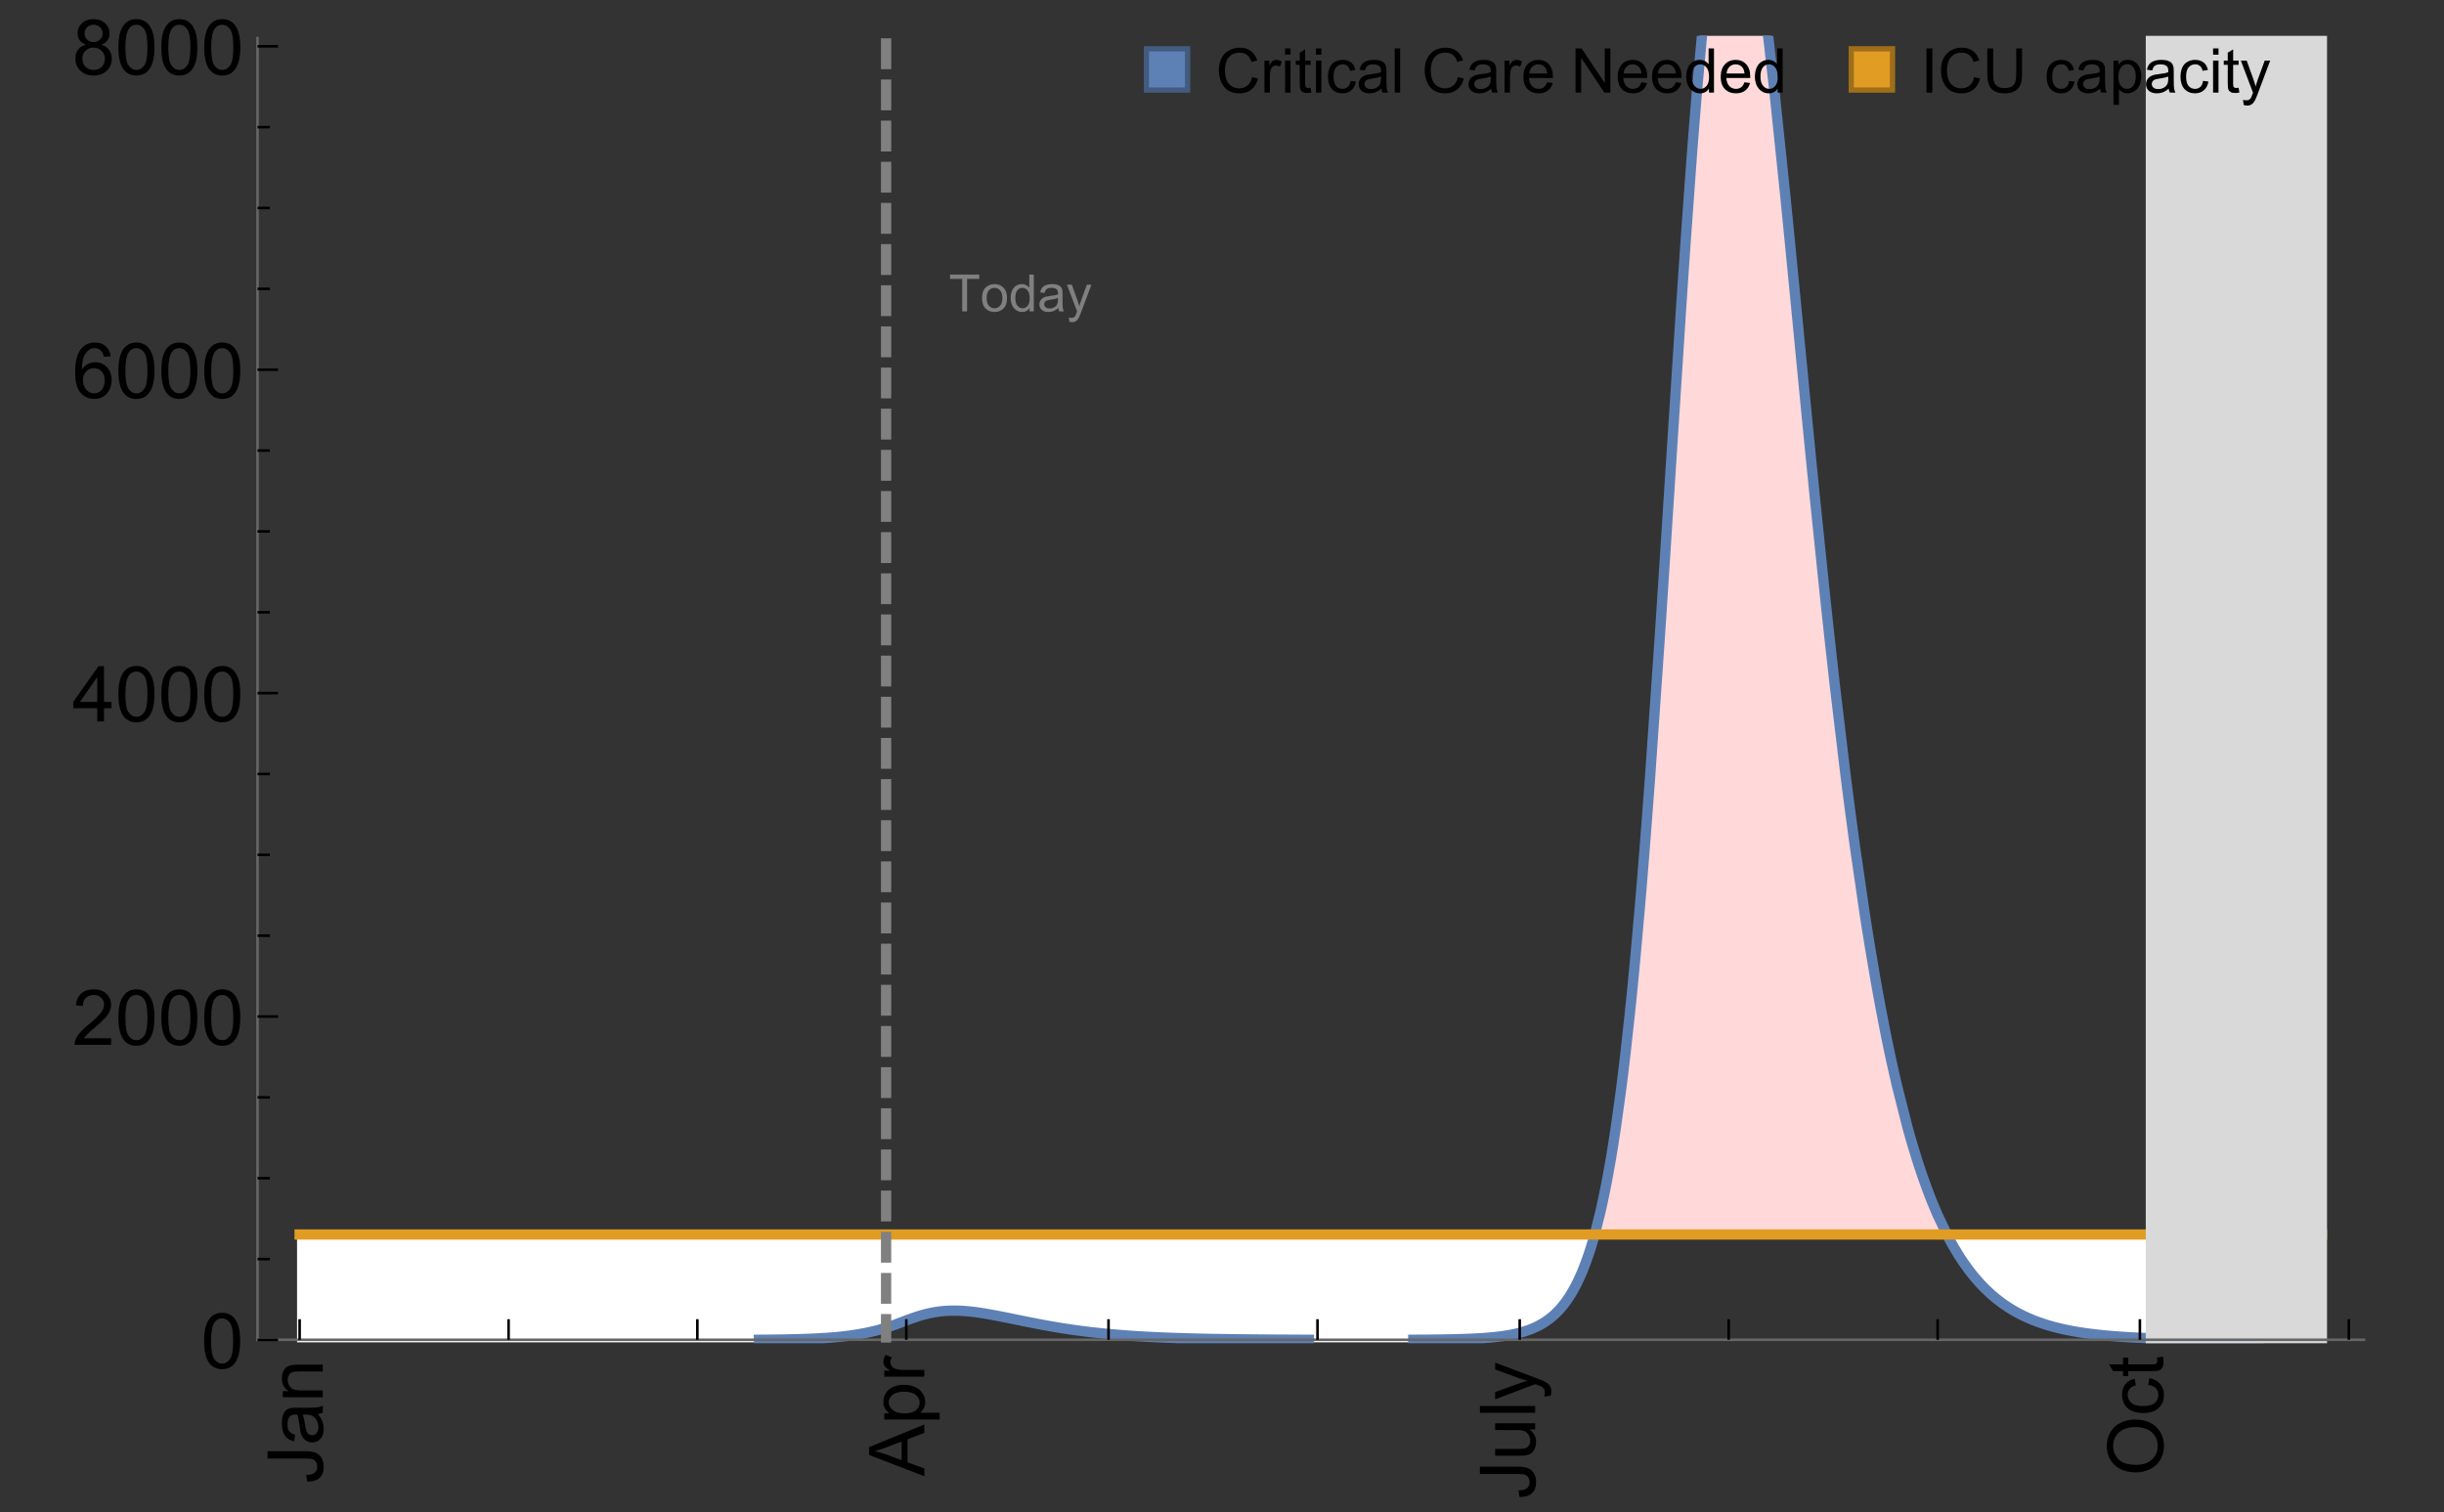 <?xml version="1.0" encoding="UTF-8"?>
<svg xmlns="http://www.w3.org/2000/svg" xmlns:xlink="http://www.w3.org/1999/xlink" width="475pt" height="294pt" viewBox="0 0 475 294" version="1.1">
<rect x="0" y="0" width="475" height="294" fill="#333333" stroke="none"/>
<defs>
<g>
<symbol overflow="visible" id="glyph0-0">
<path style="stroke:none;" d=""/>
</symbol>
<symbol overflow="visible" id="glyph0-1">
<path style="stroke:none;" d="M -3.047 -0.434 L -3.223 -1.715 C -2.402 -1.75 -1.84 -1.902 -1.539 -2.176 C -1.234 -2.449 -1.082 -2.828 -1.082 -3.312 C -1.082 -3.668 -1.164 -3.977 -1.328 -4.234 C -1.492 -4.492 -1.715 -4.672 -1.996 -4.77 C -2.277 -4.867 -2.723 -4.914 -3.34 -4.914 L -10.738 -4.914 L -10.738 -6.336 L -3.422 -6.336 C -2.523 -6.336 -1.824 -6.227 -1.332 -6.008 C -0.84 -5.793 -0.465 -5.449 -0.203 -4.977 C 0.055 -4.504 0.184 -3.953 0.184 -3.316 C 0.184 -2.375 -0.086 -1.652 -0.629 -1.152 C -1.172 -0.652 -1.977 -0.414 -3.047 -0.434 Z M -3.047 -0.434 "/>
</symbol>
<symbol overflow="visible" id="glyph0-2">
<path style="stroke:none;" d="M -0.961 -6.062 C -0.543 -5.574 -0.25 -5.105 -0.082 -4.656 C 0.09 -4.203 0.176 -3.719 0.176 -3.199 C 0.176 -2.344 -0.031 -1.688 -0.449 -1.23 C -0.867 -0.773 -1.402 -0.543 -2.051 -0.543 C -2.43 -0.543 -2.781 -0.629 -3.094 -0.801 C -3.41 -0.977 -3.664 -1.203 -3.852 -1.484 C -4.043 -1.766 -4.188 -2.082 -4.285 -2.434 C -4.352 -2.691 -4.418 -3.082 -4.484 -3.605 C -4.609 -4.668 -4.762 -5.453 -4.938 -5.953 C -5.117 -5.961 -5.23 -5.961 -5.281 -5.961 C -5.816 -5.961 -6.195 -5.836 -6.414 -5.59 C -6.715 -5.25 -6.863 -4.75 -6.863 -4.086 C -6.863 -3.465 -6.754 -3.008 -6.535 -2.715 C -6.32 -2.418 -5.934 -2.199 -5.383 -2.059 L -5.559 -0.77 C -6.109 -0.887 -6.555 -1.078 -6.895 -1.348 C -7.234 -1.617 -7.496 -2.004 -7.68 -2.512 C -7.863 -3.02 -7.953 -3.609 -7.953 -4.277 C -7.953 -4.941 -7.875 -5.48 -7.719 -5.895 C -7.562 -6.312 -7.367 -6.617 -7.129 -6.812 C -6.895 -7.008 -6.594 -7.145 -6.234 -7.223 C -6.008 -7.266 -5.602 -7.289 -5.016 -7.289 L -3.258 -7.289 C -2.031 -7.289 -1.258 -7.316 -0.934 -7.371 C -0.609 -7.43 -0.297 -7.539 0 -7.703 L 0 -6.328 C -0.273 -6.191 -0.594 -6.102 -0.961 -6.062 Z M -3.902 -5.953 C -3.707 -5.477 -3.543 -4.758 -3.406 -3.801 C -3.328 -3.258 -3.238 -2.875 -3.141 -2.652 C -3.043 -2.426 -2.902 -2.254 -2.715 -2.133 C -2.527 -2.008 -2.316 -1.949 -2.086 -1.949 C -1.734 -1.949 -1.441 -2.082 -1.207 -2.348 C -0.973 -2.613 -0.855 -3.004 -0.855 -3.516 C -0.855 -4.023 -0.969 -4.477 -1.191 -4.871 C -1.414 -5.266 -1.715 -5.555 -2.102 -5.742 C -2.398 -5.883 -2.84 -5.953 -3.422 -5.953 Z M -3.902 -5.953 "/>
</symbol>
<symbol overflow="visible" id="glyph0-3">
<path style="stroke:none;" d="M 0 -0.988 L -7.777 -0.988 L -7.777 -2.176 L -6.672 -2.176 C -7.527 -2.746 -7.953 -3.57 -7.953 -4.652 C -7.953 -5.121 -7.871 -5.551 -7.703 -5.945 C -7.535 -6.336 -7.312 -6.633 -7.039 -6.828 C -6.766 -7.023 -6.441 -7.156 -6.062 -7.234 C -5.82 -7.285 -5.395 -7.309 -4.781 -7.309 L 0 -7.309 L 0 -5.992 L -4.73 -5.992 C -5.27 -5.992 -5.672 -5.941 -5.938 -5.836 C -6.203 -5.734 -6.414 -5.555 -6.574 -5.293 C -6.734 -5.031 -6.812 -4.723 -6.812 -4.371 C -6.812 -3.812 -6.633 -3.328 -6.277 -2.918 C -5.922 -2.512 -5.242 -2.309 -4.25 -2.309 L 0 -2.309 Z M 0 -0.988 "/>
</symbol>
<symbol overflow="visible" id="glyph0-4">
<path style="stroke:none;" d="M 0 0.023 L -10.738 -4.102 L -10.738 -5.633 L 0 -10.027 L 0 -8.406 L -3.25 -7.156 L -3.25 -2.664 L 0 -1.488 Z M -4.41 -3.078 L -4.41 -6.715 L -7.383 -5.598 C -8.285 -5.254 -9.027 -5 -9.609 -4.836 C -8.922 -4.699 -8.238 -4.504 -7.559 -4.254 Z M -4.41 -3.078 "/>
</symbol>
<symbol overflow="visible" id="glyph0-5">
<path style="stroke:none;" d="M 2.98 -0.988 L -7.777 -0.988 L -7.777 -2.191 L -6.766 -2.191 C -7.164 -2.473 -7.461 -2.793 -7.656 -3.148 C -7.855 -3.504 -7.953 -3.938 -7.953 -4.445 C -7.953 -5.109 -7.781 -5.695 -7.441 -6.203 C -7.102 -6.711 -6.617 -7.094 -5.996 -7.352 C -5.371 -7.613 -4.691 -7.742 -3.949 -7.742 C -3.152 -7.742 -2.434 -7.598 -1.797 -7.312 C -1.16 -7.027 -0.672 -6.613 -0.332 -6.066 C 0.008 -5.523 0.176 -4.953 0.176 -4.352 C 0.176 -3.91 0.082 -3.516 -0.102 -3.168 C -0.289 -2.82 -0.523 -2.531 -0.805 -2.309 L 2.98 -2.309 Z M -3.844 -2.184 C -2.844 -2.184 -2.105 -2.387 -1.625 -2.789 C -1.148 -3.195 -0.906 -3.688 -0.906 -4.262 C -0.906 -4.848 -1.156 -5.352 -1.652 -5.77 C -2.148 -6.188 -2.914 -6.395 -3.953 -6.395 C -4.945 -6.395 -5.688 -6.191 -6.18 -5.781 C -6.676 -5.375 -6.922 -4.887 -6.922 -4.32 C -6.922 -3.758 -6.66 -3.262 -6.133 -2.832 C -5.609 -2.398 -4.848 -2.184 -3.844 -2.184 Z M -3.844 -2.184 "/>
</symbol>
<symbol overflow="visible" id="glyph0-6">
<path style="stroke:none;" d="M 0 -0.973 L -7.777 -0.973 L -7.777 -2.16 L -6.598 -2.16 C -7.148 -2.465 -7.516 -2.742 -7.691 -3 C -7.867 -3.258 -7.953 -3.539 -7.953 -3.844 C -7.953 -4.289 -7.812 -4.742 -7.531 -5.199 L -6.305 -4.746 C -6.496 -4.422 -6.594 -4.102 -6.594 -3.781 C -6.594 -3.492 -6.504 -3.234 -6.332 -3.004 C -6.16 -2.773 -5.918 -2.609 -5.609 -2.512 C -5.141 -2.367 -4.629 -2.293 -4.07 -2.293 L 0 -2.293 Z M 0 -0.973 "/>
</symbol>
<symbol overflow="visible" id="glyph0-7">
<path style="stroke:none;" d="M 0 -6.086 L -1.141 -6.086 C -0.262 -5.48 0.176 -4.656 0.176 -3.617 C 0.176 -3.16 0.09 -2.73 -0.086 -2.332 C -0.262 -1.934 -0.484 -1.641 -0.75 -1.445 C -1.016 -1.254 -1.344 -1.117 -1.727 -1.039 C -1.988 -0.984 -2.398 -0.961 -2.961 -0.961 L -7.777 -0.961 L -7.777 -2.277 L -3.465 -2.277 C -2.777 -2.277 -2.312 -2.305 -2.074 -2.359 C -1.727 -2.441 -1.453 -2.617 -1.258 -2.887 C -1.059 -3.156 -0.961 -3.484 -0.961 -3.883 C -0.961 -4.277 -1.062 -4.648 -1.262 -4.996 C -1.465 -5.344 -1.742 -5.586 -2.09 -5.73 C -2.441 -5.875 -2.945 -5.945 -3.609 -5.945 L -7.777 -5.949 L -7.777 -7.266 L 0 -7.266 Z M 0 -6.086 "/>
</symbol>
<symbol overflow="visible" id="glyph0-8">
<path style="stroke:none;" d="M 0 -0.961 L -10.738 -0.961 L -10.738 -2.277 L 0 -2.277 Z M 0 -0.961 "/>
</symbol>
<symbol overflow="visible" id="glyph0-9">
<path style="stroke:none;" d="M 2.996 -0.93 L 1.758 -0.785 C 1.836 -1.07 1.875 -1.324 1.875 -1.539 C 1.875 -1.832 1.828 -2.066 1.73 -2.242 C 1.633 -2.418 1.496 -2.562 1.32 -2.672 C 1.188 -2.758 0.859 -2.891 0.336 -3.078 C 0.262 -3.102 0.156 -3.141 0.016 -3.195 L -7.777 -0.242 L -7.777 -1.664 L -3.273 -3.281 C -2.703 -3.492 -2.102 -3.68 -1.473 -3.844 C -2.078 -3.996 -2.668 -4.176 -3.246 -4.387 L -7.777 -6.051 L -7.777 -7.367 L 0.133 -4.41 C 0.988 -4.094 1.574 -3.844 1.898 -3.668 C 2.332 -3.434 2.648 -3.168 2.852 -2.863 C 3.055 -2.562 3.156 -2.199 3.156 -1.781 C 3.156 -1.527 3.102 -1.242 2.996 -0.93 Z M 2.996 -0.93 "/>
</symbol>
<symbol overflow="visible" id="glyph0-10">
<path style="stroke:none;" d="M -5.23 -0.727 C -7.012 -0.727 -8.406 -1.203 -9.414 -2.16 C -10.422 -3.117 -10.93 -4.352 -10.93 -5.867 C -10.93 -6.859 -10.691 -7.75 -10.219 -8.547 C -9.742 -9.344 -9.082 -9.949 -8.234 -10.367 C -7.387 -10.785 -6.43 -10.992 -5.355 -10.992 C -4.266 -10.992 -3.289 -10.773 -2.43 -10.336 C -1.57 -9.895 -0.922 -9.273 -0.48 -8.469 C -0.039 -7.66 0.184 -6.793 0.184 -5.859 C 0.184 -4.848 -0.062 -3.945 -0.551 -3.148 C -1.039 -2.352 -1.703 -1.75 -2.547 -1.34 C -3.395 -0.93 -4.289 -0.727 -5.23 -0.727 Z M -5.207 -2.191 C -3.914 -2.191 -2.895 -2.539 -2.148 -3.234 C -1.406 -3.93 -1.031 -4.801 -1.031 -5.852 C -1.031 -6.922 -1.41 -7.801 -2.16 -8.492 C -2.914 -9.184 -3.98 -9.527 -5.359 -9.527 C -6.234 -9.527 -7 -9.383 -7.648 -9.086 C -8.301 -8.789 -8.809 -8.359 -9.168 -7.789 C -9.527 -7.219 -9.703 -6.582 -9.703 -5.875 C -9.703 -4.867 -9.359 -4.004 -8.668 -3.277 C -7.977 -2.551 -6.824 -2.191 -5.207 -2.191 Z M -5.207 -2.191 "/>
</symbol>
<symbol overflow="visible" id="glyph0-11">
<path style="stroke:none;" d="M -2.848 -6.062 L -2.68 -7.359 C -1.785 -7.219 -1.086 -6.855 -0.582 -6.273 C -0.078 -5.691 0.176 -4.973 0.176 -4.125 C 0.176 -3.059 -0.172 -2.203 -0.867 -1.555 C -1.562 -0.91 -2.562 -0.586 -3.859 -0.586 C -4.699 -0.586 -5.434 -0.727 -6.062 -1.004 C -6.695 -1.281 -7.168 -1.707 -7.48 -2.273 C -7.797 -2.844 -7.953 -3.461 -7.953 -4.133 C -7.953 -4.977 -7.742 -5.668 -7.312 -6.203 C -6.887 -6.742 -6.281 -7.086 -5.492 -7.234 L -5.297 -5.953 C -5.82 -5.832 -6.211 -5.617 -6.477 -5.305 C -6.738 -4.996 -6.871 -4.621 -6.871 -4.184 C -6.871 -3.52 -6.633 -2.98 -6.156 -2.562 C -5.68 -2.148 -4.926 -1.941 -3.898 -1.941 C -2.852 -1.941 -2.094 -2.141 -1.617 -2.543 C -1.145 -2.941 -0.906 -3.465 -0.906 -4.109 C -0.906 -4.625 -1.066 -5.059 -1.383 -5.406 C -1.699 -5.754 -2.191 -5.973 -2.848 -6.062 Z M -2.848 -6.062 "/>
</symbol>
<symbol overflow="visible" id="glyph0-12">
<path style="stroke:none;" d="M -1.18 -3.867 L -0.016 -4.059 C 0.062 -3.688 0.102 -3.355 0.102 -3.062 C 0.102 -2.582 0.027 -2.211 -0.125 -1.949 C -0.277 -1.684 -0.477 -1.5 -0.723 -1.391 C -0.969 -1.285 -1.488 -1.23 -2.277 -1.23 L -6.754 -1.23 L -6.754 -0.266 L -7.777 -0.266 L -7.777 -1.23 L -9.703 -1.23 L -10.496 -2.543 L -7.777 -2.543 L -7.777 -3.867 L -6.754 -3.867 L -6.754 -2.543 L -2.203 -2.543 C -1.828 -2.543 -1.586 -2.566 -1.48 -2.609 C -1.371 -2.656 -1.285 -2.734 -1.223 -2.84 C -1.16 -2.945 -1.129 -3.094 -1.129 -3.289 C -1.129 -3.434 -1.145 -3.629 -1.18 -3.867 Z M -1.18 -3.867 "/>
</symbol>
<symbol overflow="visible" id="glyph1-0">
<path style="stroke:none;" d=""/>
</symbol>
<symbol overflow="visible" id="glyph1-1">
<path style="stroke:none;" d="M 0.621 -5.297 C 0.621 -6.566 0.754 -7.586 1.016 -8.359 C 1.277 -9.133 1.664 -9.73 2.18 -10.152 C 2.695 -10.57 3.344 -10.781 4.125 -10.781 C 4.699 -10.781 5.203 -10.664 5.641 -10.434 C 6.074 -10.203 6.434 -9.867 6.715 -9.43 C 7 -8.992 7.223 -8.461 7.383 -7.832 C 7.543 -7.207 7.625 -6.359 7.625 -5.297 C 7.625 -4.035 7.496 -3.02 7.234 -2.246 C 6.977 -1.473 6.59 -0.871 6.074 -0.449 C 5.559 -0.027 4.91 0.184 4.125 0.184 C 3.09 0.184 2.273 -0.188 1.684 -0.93 C 0.977 -1.824 0.621 -3.277 0.621 -5.297 Z M 1.977 -5.297 C 1.977 -3.531 2.184 -2.359 2.598 -1.777 C 3.008 -1.191 3.52 -0.902 4.125 -0.902 C 4.73 -0.902 5.238 -1.195 5.652 -1.781 C 6.062 -2.367 6.27 -3.539 6.27 -5.297 C 6.27 -7.062 6.062 -8.238 5.652 -8.82 C 5.238 -9.398 4.723 -9.691 4.109 -9.691 C 3.504 -9.691 3.02 -9.434 2.66 -8.922 C 2.203 -8.266 1.977 -7.059 1.977 -5.297 Z M 1.977 -5.297 "/>
</symbol>
<symbol overflow="visible" id="glyph1-2">
<path style="stroke:none;" d="M 7.551 -1.266 L 7.551 0 L 0.453 0 C 0.445 -0.316 0.496 -0.621 0.609 -0.914 C 0.789 -1.398 1.078 -1.875 1.477 -2.344 C 1.875 -2.812 2.449 -3.355 3.199 -3.969 C 4.367 -4.926 5.156 -5.684 5.566 -6.242 C 5.977 -6.801 6.18 -7.332 6.18 -7.828 C 6.18 -8.352 5.996 -8.793 5.621 -9.152 C 5.246 -9.512 4.762 -9.691 4.16 -9.691 C 3.523 -9.691 3.016 -9.5 2.637 -9.117 C 2.258 -8.738 2.062 -8.211 2.059 -7.535 L 0.703 -7.676 C 0.797 -8.688 1.145 -9.457 1.75 -9.988 C 2.355 -10.516 3.168 -10.781 4.188 -10.781 C 5.219 -10.781 6.035 -10.496 6.637 -9.926 C 7.238 -9.352 7.535 -8.645 7.535 -7.801 C 7.535 -7.371 7.449 -6.949 7.273 -6.531 C 7.098 -6.117 6.805 -5.68 6.398 -5.223 C 5.992 -4.762 5.312 -4.133 4.367 -3.332 C 3.574 -2.668 3.066 -2.219 2.844 -1.98 C 2.617 -1.742 2.43 -1.508 2.285 -1.266 Z M 7.551 -1.266 "/>
</symbol>
<symbol overflow="visible" id="glyph1-3">
<path style="stroke:none;" d="M 4.848 0 L 4.848 -2.57 L 0.191 -2.57 L 0.191 -3.781 L 5.09 -10.738 L 6.168 -10.738 L 6.168 -3.781 L 7.617 -3.781 L 7.617 -2.57 L 6.168 -2.57 L 6.168 0 Z M 4.848 -3.781 L 4.848 -8.621 L 1.488 -3.781 Z M 4.848 -3.781 "/>
</symbol>
<symbol overflow="visible" id="glyph1-4">
<path style="stroke:none;" d="M 7.465 -8.109 L 6.152 -8.004 C 6.035 -8.523 5.867 -8.898 5.656 -9.133 C 5.297 -9.508 4.859 -9.695 4.336 -9.695 C 3.914 -9.695 3.547 -9.578 3.23 -9.344 C 2.816 -9.043 2.488 -8.602 2.25 -8.02 C 2.008 -7.438 1.883 -6.609 1.875 -5.539 C 2.191 -6.02 2.582 -6.379 3.039 -6.613 C 3.5 -6.848 3.98 -6.965 4.484 -6.965 C 5.363 -6.965 6.109 -6.641 6.727 -5.996 C 7.344 -5.348 7.652 -4.512 7.652 -3.484 C 7.652 -2.812 7.508 -2.188 7.219 -1.609 C 6.93 -1.031 6.527 -0.586 6.02 -0.277 C 5.512 0.031 4.938 0.184 4.293 0.184 C 3.195 0.184 2.297 -0.223 1.605 -1.027 C 0.91 -1.836 0.562 -3.168 0.562 -5.023 C 0.562 -7.098 0.945 -8.609 1.715 -9.551 C 2.383 -10.371 3.285 -10.781 4.418 -10.781 C 5.262 -10.781 5.953 -10.543 6.492 -10.07 C 7.031 -9.598 7.355 -8.941 7.465 -8.109 Z M 2.078 -3.48 C 2.078 -3.023 2.176 -2.59 2.371 -2.176 C 2.562 -1.762 2.832 -1.445 3.18 -1.227 C 3.527 -1.008 3.891 -0.902 4.27 -0.902 C 4.828 -0.902 5.305 -1.125 5.707 -1.574 C 6.105 -2.023 6.305 -2.633 6.305 -3.406 C 6.305 -4.148 6.109 -4.734 5.711 -5.16 C 5.316 -5.586 4.82 -5.801 4.219 -5.801 C 3.625 -5.801 3.117 -5.586 2.703 -5.16 C 2.289 -4.734 2.078 -4.172 2.078 -3.48 Z M 2.078 -3.48 "/>
</symbol>
<symbol overflow="visible" id="glyph1-5">
<path style="stroke:none;" d="M 2.652 -5.824 C 2.105 -6.023 1.699 -6.309 1.438 -6.68 C 1.172 -7.051 1.039 -7.496 1.039 -8.012 C 1.039 -8.793 1.32 -9.449 1.883 -9.984 C 2.445 -10.516 3.191 -10.781 4.125 -10.781 C 5.062 -10.781 5.816 -10.508 6.387 -9.965 C 6.957 -9.422 7.242 -8.758 7.242 -7.977 C 7.242 -7.477 7.113 -7.043 6.852 -6.676 C 6.59 -6.309 6.195 -6.023 5.66 -5.824 C 6.32 -5.609 6.824 -5.262 7.168 -4.781 C 7.512 -4.305 7.684 -3.734 7.684 -3.07 C 7.684 -2.152 7.359 -1.379 6.711 -0.754 C 6.059 -0.129 5.203 0.184 4.145 0.184 C 3.086 0.184 2.23 -0.129 1.582 -0.758 C 0.934 -1.387 0.609 -2.168 0.609 -3.105 C 0.609 -3.805 0.785 -4.387 1.141 -4.859 C 1.492 -5.332 1.996 -5.652 2.652 -5.824 Z M 2.387 -8.055 C 2.387 -7.547 2.551 -7.133 2.879 -6.812 C 3.207 -6.488 3.629 -6.328 4.152 -6.328 C 4.66 -6.328 5.078 -6.488 5.402 -6.809 C 5.727 -7.129 5.891 -7.52 5.891 -7.984 C 5.891 -8.469 5.723 -8.875 5.387 -9.203 C 5.051 -9.531 4.637 -9.695 4.137 -9.695 C 3.633 -9.695 3.219 -9.535 2.887 -9.215 C 2.555 -8.891 2.387 -8.508 2.387 -8.055 Z M 1.961 -3.098 C 1.961 -2.723 2.051 -2.359 2.23 -2.008 C 2.41 -1.656 2.672 -1.383 3.023 -1.191 C 3.375 -0.996 3.754 -0.902 4.16 -0.902 C 4.789 -0.902 5.309 -1.102 5.719 -1.508 C 6.129 -1.914 6.336 -2.43 6.336 -3.055 C 6.336 -3.688 6.125 -4.215 5.703 -4.629 C 5.281 -5.043 4.75 -5.25 4.117 -5.25 C 3.496 -5.25 2.98 -5.047 2.574 -4.637 C 2.168 -4.227 1.961 -3.715 1.961 -3.098 Z M 1.961 -3.098 "/>
</symbol>
<symbol overflow="visible" id="glyph2-0">
<path style="stroke:none;" d=""/>
</symbol>
<symbol overflow="visible" id="glyph2-1">
<path style="stroke:none;" d="M 2.594 0 L 2.594 -6.312 L 0.234 -6.312 L 0.234 -7.156 L 5.906 -7.156 L 5.906 -6.312 L 3.539 -6.312 L 3.539 0 Z M 2.594 0 "/>
</symbol>
<symbol overflow="visible" id="glyph2-2">
<path style="stroke:none;" d="M 0.332 -2.594 C 0.332 -3.555 0.598 -4.266 1.133 -4.727 C 1.578 -5.109 2.121 -5.305 2.766 -5.305 C 3.477 -5.305 4.059 -5.07 4.512 -4.602 C 4.965 -4.133 5.191 -3.488 5.191 -2.664 C 5.191 -2 5.09 -1.473 4.891 -1.09 C 4.691 -0.707 4.398 -0.41 4.016 -0.199 C 3.633 0.012 3.215 0.117 2.766 0.117 C 2.039 0.117 1.449 -0.117 1.004 -0.582 C 0.555 -1.047 0.332 -1.719 0.332 -2.594 Z M 1.234 -2.594 C 1.234 -1.93 1.379 -1.43 1.672 -1.102 C 1.961 -0.77 2.324 -0.605 2.766 -0.605 C 3.199 -0.605 3.562 -0.773 3.852 -1.102 C 4.141 -1.434 4.289 -1.941 4.289 -2.621 C 4.289 -3.262 4.141 -3.75 3.852 -4.078 C 3.559 -4.41 3.195 -4.574 2.766 -4.574 C 2.324 -4.574 1.961 -4.41 1.672 -4.082 C 1.383 -3.754 1.234 -3.258 1.234 -2.594 Z M 1.234 -2.594 "/>
</symbol>
<symbol overflow="visible" id="glyph2-3">
<path style="stroke:none;" d="M 4.023 0 L 4.023 -0.656 C 3.695 -0.141 3.211 0.117 2.574 0.117 C 2.16 0.117 1.781 0.004 1.434 -0.227 C 1.086 -0.453 0.816 -0.77 0.629 -1.18 C 0.438 -1.586 0.344 -2.059 0.344 -2.586 C 0.344 -3.105 0.43 -3.574 0.602 -3.996 C 0.773 -4.418 1.031 -4.742 1.375 -4.965 C 1.723 -5.191 2.109 -5.305 2.535 -5.305 C 2.848 -5.305 3.125 -5.238 3.367 -5.105 C 3.613 -4.973 3.812 -4.801 3.965 -4.59 L 3.965 -7.156 L 4.84 -7.156 L 4.84 0 Z M 1.246 -2.586 C 1.246 -1.922 1.387 -1.426 1.664 -1.098 C 1.945 -0.77 2.273 -0.605 2.656 -0.605 C 3.039 -0.605 3.367 -0.762 3.637 -1.078 C 3.906 -1.391 4.039 -1.871 4.039 -2.516 C 4.039 -3.227 3.902 -3.746 3.629 -4.078 C 3.355 -4.41 3.016 -4.574 2.617 -4.574 C 2.227 -4.574 1.898 -4.414 1.637 -4.098 C 1.375 -3.777 1.246 -3.273 1.246 -2.586 Z M 1.246 -2.586 "/>
</symbol>
<symbol overflow="visible" id="glyph2-4">
<path style="stroke:none;" d="M 4.043 -0.641 C 3.719 -0.363 3.402 -0.168 3.102 -0.055 C 2.801 0.059 2.48 0.117 2.133 0.117 C 1.562 0.117 1.125 -0.023 0.82 -0.301 C 0.516 -0.578 0.359 -0.934 0.359 -1.367 C 0.359 -1.621 0.418 -1.852 0.535 -2.062 C 0.648 -2.273 0.801 -2.441 0.988 -2.57 C 1.176 -2.695 1.387 -2.793 1.621 -2.855 C 1.793 -2.902 2.055 -2.945 2.402 -2.988 C 3.113 -3.074 3.633 -3.172 3.969 -3.289 C 3.973 -3.41 3.977 -3.488 3.977 -3.52 C 3.977 -3.879 3.891 -4.133 3.727 -4.277 C 3.5 -4.477 3.168 -4.574 2.727 -4.574 C 2.312 -4.574 2.008 -4.504 1.809 -4.359 C 1.613 -4.215 1.465 -3.957 1.371 -3.59 L 0.512 -3.707 C 0.59 -4.074 0.719 -4.371 0.898 -4.598 C 1.078 -4.824 1.336 -4.996 1.676 -5.121 C 2.016 -5.242 2.406 -5.305 2.852 -5.305 C 3.293 -5.305 3.652 -5.25 3.93 -5.148 C 4.207 -5.043 4.41 -4.91 4.539 -4.754 C 4.672 -4.594 4.762 -4.395 4.812 -4.156 C 4.844 -4.008 4.859 -3.734 4.859 -3.344 L 4.859 -2.172 C 4.859 -1.355 4.879 -0.84 4.914 -0.621 C 4.953 -0.406 5.027 -0.199 5.137 0 L 4.219 0 C 4.129 -0.184 4.07 -0.395 4.043 -0.641 Z M 3.969 -2.602 C 3.648 -2.473 3.172 -2.363 2.535 -2.27 C 2.172 -2.219 1.918 -2.16 1.766 -2.094 C 1.617 -2.031 1.504 -1.934 1.422 -1.809 C 1.34 -1.684 1.297 -1.543 1.297 -1.391 C 1.297 -1.156 1.387 -0.961 1.566 -0.805 C 1.742 -0.648 2 -0.57 2.344 -0.57 C 2.684 -0.57 2.984 -0.645 3.246 -0.793 C 3.512 -0.941 3.703 -1.145 3.828 -1.402 C 3.922 -1.602 3.969 -1.895 3.969 -2.281 Z M 3.969 -2.602 "/>
</symbol>
<symbol overflow="visible" id="glyph2-5">
<path style="stroke:none;" d="M 0.621 1.996 L 0.523 1.172 C 0.715 1.223 0.883 1.25 1.023 1.25 C 1.219 1.25 1.375 1.219 1.492 1.152 C 1.609 1.086 1.707 0.996 1.781 0.879 C 1.836 0.789 1.926 0.574 2.051 0.227 C 2.066 0.176 2.094 0.105 2.129 0.008 L 0.16 -5.188 L 1.109 -5.188 L 2.188 -2.184 C 2.328 -1.801 2.453 -1.402 2.562 -0.98 C 2.664 -1.383 2.785 -1.777 2.926 -2.164 L 4.031 -5.188 L 4.914 -5.188 L 2.938 0.086 C 2.727 0.656 2.562 1.051 2.445 1.266 C 2.289 1.555 2.109 1.766 1.91 1.902 C 1.707 2.039 1.465 2.105 1.188 2.105 C 1.016 2.105 0.828 2.07 0.621 1.996 Z M 0.621 1.996 "/>
</symbol>
<symbol overflow="visible" id="glyph3-0">
<path style="stroke:none;" d=""/>
</symbol>
<symbol overflow="visible" id="glyph3-1">
<path style="stroke:none;" d="M 7.055 -3.012 L 8.191 -2.727 C 7.953 -1.793 7.523 -1.078 6.906 -0.59 C 6.285 -0.098 5.531 0.148 4.633 0.148 C 3.707 0.148 2.957 -0.043 2.375 -0.418 C 1.797 -0.797 1.355 -1.344 1.051 -2.055 C 0.75 -2.77 0.598 -3.539 0.598 -4.359 C 0.598 -5.254 0.77 -6.035 1.109 -6.699 C 1.453 -7.367 1.938 -7.871 2.57 -8.219 C 3.199 -8.562 3.895 -8.734 4.652 -8.734 C 5.512 -8.734 6.234 -8.516 6.82 -8.078 C 7.406 -7.641 7.812 -7.027 8.047 -6.234 L 6.926 -5.969 C 6.727 -6.594 6.438 -7.051 6.059 -7.336 C 5.68 -7.621 5.203 -7.766 4.629 -7.766 C 3.969 -7.766 3.418 -7.605 2.973 -7.289 C 2.531 -6.973 2.219 -6.547 2.039 -6.016 C 1.859 -5.48 1.77 -4.93 1.77 -4.367 C 1.77 -3.637 1.875 -2.996 2.09 -2.453 C 2.301 -1.906 2.633 -1.5 3.082 -1.23 C 3.531 -0.961 4.016 -0.828 4.539 -0.828 C 5.176 -0.828 5.719 -1.008 6.156 -1.375 C 6.598 -1.742 6.898 -2.289 7.055 -3.012 Z M 7.055 -3.012 "/>
</symbol>
<symbol overflow="visible" id="glyph3-2">
<path style="stroke:none;" d="M 0.781 0 L 0.781 -6.223 L 1.727 -6.223 L 1.727 -5.281 C 1.969 -5.723 2.195 -6.012 2.398 -6.152 C 2.605 -6.293 2.828 -6.363 3.078 -6.363 C 3.434 -6.363 3.793 -6.25 4.16 -6.023 L 3.797 -5.047 C 3.539 -5.199 3.281 -5.273 3.023 -5.273 C 2.793 -5.273 2.586 -5.203 2.402 -5.066 C 2.219 -4.926 2.086 -4.734 2.008 -4.488 C 1.891 -4.113 1.836 -3.703 1.836 -3.258 L 1.836 0 Z M 0.781 0 "/>
</symbol>
<symbol overflow="visible" id="glyph3-3">
<path style="stroke:none;" d="M 0.797 -7.375 L 0.797 -8.59 L 1.852 -8.59 L 1.852 -7.375 Z M 0.797 0 L 0.797 -6.223 L 1.852 -6.223 L 1.852 0 Z M 0.797 0 "/>
</symbol>
<symbol overflow="visible" id="glyph3-4">
<path style="stroke:none;" d="M 3.094 -0.945 L 3.246 -0.012 C 2.949 0.051 2.684 0.082 2.449 0.082 C 2.066 0.082 1.77 0.023 1.559 -0.102 C 1.348 -0.223 1.199 -0.379 1.113 -0.578 C 1.027 -0.773 0.984 -1.188 0.984 -1.82 L 0.984 -5.402 L 0.211 -5.402 L 0.211 -6.223 L 0.984 -6.223 L 0.984 -7.766 L 2.031 -8.398 L 2.031 -6.223 L 3.094 -6.223 L 3.094 -5.402 L 2.031 -5.402 L 2.031 -1.766 C 2.031 -1.465 2.051 -1.27 2.09 -1.184 C 2.125 -1.098 2.188 -1.031 2.27 -0.977 C 2.355 -0.926 2.477 -0.902 2.633 -0.902 C 2.75 -0.902 2.902 -0.914 3.094 -0.945 Z M 3.094 -0.945 "/>
</symbol>
<symbol overflow="visible" id="glyph3-5">
<path style="stroke:none;" d="M 4.852 -2.281 L 5.891 -2.145 C 5.777 -1.43 5.484 -0.871 5.02 -0.465 C 4.551 -0.062 3.977 0.141 3.297 0.141 C 2.445 0.141 1.762 -0.137 1.246 -0.695 C 0.727 -1.25 0.469 -2.047 0.469 -3.086 C 0.469 -3.758 0.578 -4.348 0.805 -4.852 C 1.027 -5.355 1.363 -5.734 1.82 -5.984 C 2.273 -6.238 2.77 -6.363 3.305 -6.363 C 3.98 -6.363 4.531 -6.191 4.961 -5.852 C 5.391 -5.508 5.668 -5.023 5.789 -4.395 L 4.766 -4.234 C 4.668 -4.652 4.492 -4.969 4.246 -5.18 C 3.996 -5.391 3.695 -5.496 3.344 -5.496 C 2.812 -5.496 2.383 -5.305 2.051 -4.926 C 1.719 -4.543 1.555 -3.941 1.555 -3.117 C 1.555 -2.281 1.711 -1.672 2.031 -1.297 C 2.352 -0.918 2.773 -0.727 3.289 -0.727 C 3.703 -0.727 4.047 -0.852 4.324 -1.109 C 4.602 -1.363 4.777 -1.75 4.852 -2.281 Z M 4.852 -2.281 "/>
</symbol>
<symbol overflow="visible" id="glyph3-6">
<path style="stroke:none;" d="M 4.852 -0.766 C 4.461 -0.434 4.086 -0.203 3.723 -0.062 C 3.363 0.074 2.977 0.141 2.562 0.141 C 1.879 0.141 1.352 -0.027 0.984 -0.359 C 0.617 -0.695 0.434 -1.121 0.434 -1.641 C 0.434 -1.945 0.504 -2.223 0.641 -2.477 C 0.781 -2.727 0.961 -2.93 1.188 -3.082 C 1.41 -3.234 1.664 -3.352 1.945 -3.43 C 2.152 -3.484 2.465 -3.535 2.883 -3.586 C 3.734 -3.688 4.359 -3.809 4.766 -3.949 C 4.77 -4.094 4.77 -4.188 4.77 -4.227 C 4.77 -4.656 4.672 -4.957 4.469 -5.133 C 4.199 -5.371 3.801 -5.492 3.27 -5.492 C 2.773 -5.492 2.406 -5.402 2.172 -5.23 C 1.934 -5.055 1.758 -4.75 1.648 -4.305 L 0.617 -4.445 C 0.711 -4.887 0.863 -5.246 1.078 -5.516 C 1.293 -5.789 1.602 -5.996 2.008 -6.145 C 2.414 -6.289 2.887 -6.363 3.422 -6.363 C 3.953 -6.363 4.383 -6.301 4.719 -6.176 C 5.051 -6.051 5.293 -5.895 5.449 -5.703 C 5.605 -5.516 5.715 -5.273 5.777 -4.984 C 5.812 -4.805 5.828 -4.484 5.828 -4.016 L 5.828 -2.609 C 5.828 -1.629 5.852 -1.008 5.898 -0.746 C 5.941 -0.488 6.031 -0.238 6.164 0 L 5.062 0 C 4.953 -0.219 4.883 -0.477 4.852 -0.766 Z M 4.766 -3.125 C 4.383 -2.969 3.805 -2.836 3.039 -2.727 C 2.605 -2.664 2.301 -2.594 2.121 -2.516 C 1.941 -2.438 1.805 -2.32 1.703 -2.172 C 1.605 -2.02 1.559 -1.852 1.559 -1.672 C 1.559 -1.391 1.664 -1.156 1.879 -0.969 C 2.09 -0.781 2.402 -0.688 2.812 -0.688 C 3.219 -0.688 3.578 -0.773 3.898 -0.953 C 4.215 -1.129 4.445 -1.375 4.594 -1.68 C 4.707 -1.918 4.766 -2.273 4.766 -2.734 Z M 4.766 -3.125 "/>
</symbol>
<symbol overflow="visible" id="glyph3-7">
<path style="stroke:none;" d="M 0.766 0 L 0.766 -8.59 L 1.82 -8.59 L 1.82 0 Z M 0.766 0 "/>
</symbol>
<symbol overflow="visible" id="glyph3-8">
<path style="stroke:none;" d="M 5.051 -2.004 L 6.141 -1.867 C 5.969 -1.23 5.648 -0.738 5.188 -0.387 C 4.723 -0.035 4.125 0.141 3.406 0.141 C 2.496 0.141 1.773 -0.141 1.238 -0.699 C 0.707 -1.262 0.438 -2.047 0.438 -3.059 C 0.438 -4.105 0.711 -4.918 1.25 -5.496 C 1.789 -6.074 2.484 -6.363 3.344 -6.363 C 4.176 -6.363 4.859 -6.078 5.383 -5.516 C 5.91 -4.949 6.176 -4.148 6.176 -3.125 C 6.176 -3.062 6.172 -2.969 6.172 -2.844 L 1.531 -2.844 C 1.57 -2.16 1.762 -1.633 2.109 -1.273 C 2.457 -0.91 2.891 -0.727 3.41 -0.727 C 3.797 -0.727 4.125 -0.828 4.398 -1.031 C 4.672 -1.234 4.891 -1.559 5.051 -2.004 Z M 1.586 -3.711 L 5.062 -3.711 C 5.016 -4.234 4.883 -4.625 4.664 -4.887 C 4.328 -5.293 3.891 -5.496 3.359 -5.496 C 2.875 -5.496 2.465 -5.336 2.137 -5.008 C 1.805 -4.684 1.625 -4.25 1.586 -3.711 Z M 1.586 -3.711 "/>
</symbol>
<symbol overflow="visible" id="glyph3-9">
<path style="stroke:none;" d="M 0.914 0 L 0.914 -8.59 L 2.078 -8.59 L 6.594 -1.844 L 6.594 -8.59 L 7.68 -8.59 L 7.68 0 L 6.516 0 L 2.004 -6.75 L 2.004 0 Z M 0.914 0 "/>
</symbol>
<symbol overflow="visible" id="glyph3-10">
<path style="stroke:none;" d="M 4.828 0 L 4.828 -0.785 C 4.434 -0.168 3.852 0.141 3.086 0.141 C 2.59 0.141 2.137 0.004 1.719 -0.27 C 1.305 -0.543 0.98 -0.926 0.754 -1.414 C 0.523 -1.906 0.41 -2.469 0.41 -3.105 C 0.41 -3.727 0.516 -4.289 0.719 -4.797 C 0.926 -5.301 1.238 -5.688 1.652 -5.961 C 2.066 -6.23 2.531 -6.363 3.039 -6.363 C 3.414 -6.363 3.75 -6.285 4.043 -6.125 C 4.336 -5.969 4.574 -5.762 4.758 -5.508 L 4.758 -8.59 L 5.805 -8.59 L 5.805 0 Z M 1.492 -3.105 C 1.492 -2.309 1.664 -1.711 2 -1.32 C 2.336 -0.926 2.73 -0.727 3.188 -0.727 C 3.648 -0.727 4.039 -0.914 4.363 -1.293 C 4.684 -1.668 4.844 -2.242 4.844 -3.016 C 4.844 -3.867 4.68 -4.492 4.352 -4.891 C 4.023 -5.289 3.621 -5.492 3.141 -5.492 C 2.672 -5.492 2.281 -5.297 1.965 -4.914 C 1.652 -4.531 1.492 -3.93 1.492 -3.105 Z M 1.492 -3.105 "/>
</symbol>
<symbol overflow="visible" id="glyph3-11">
<path style="stroke:none;" d="M 1.117 0 L 1.117 -8.59 L 2.258 -8.59 L 2.258 0 Z M 1.117 0 "/>
</symbol>
<symbol overflow="visible" id="glyph3-12">
<path style="stroke:none;" d="M 6.562 -8.59 L 7.699 -8.59 L 7.699 -3.625 C 7.699 -2.762 7.602 -2.078 7.406 -1.57 C 7.211 -1.062 6.859 -0.648 6.348 -0.332 C 5.84 -0.012 5.172 0.148 4.344 0.148 C 3.539 0.148 2.879 0.008 2.367 -0.27 C 1.855 -0.547 1.492 -0.949 1.273 -1.473 C 1.055 -2 0.945 -2.719 0.945 -3.625 L 0.945 -8.59 L 2.078 -8.59 L 2.078 -3.633 C 2.078 -2.887 2.148 -2.336 2.289 -1.984 C 2.426 -1.629 2.664 -1.359 3.004 -1.164 C 3.34 -0.973 3.754 -0.879 4.242 -0.879 C 5.078 -0.879 5.672 -1.07 6.031 -1.445 C 6.387 -1.824 6.562 -2.555 6.562 -3.633 Z M 6.562 -8.59 "/>
</symbol>
<symbol overflow="visible" id="glyph3-13">
<path style="stroke:none;" d="M 0.789 2.383 L 0.789 -6.223 L 1.75 -6.223 L 1.75 -5.414 C 1.977 -5.73 2.234 -5.969 2.52 -6.125 C 2.805 -6.285 3.148 -6.363 3.555 -6.363 C 4.086 -6.363 4.555 -6.227 4.961 -5.953 C 5.367 -5.68 5.676 -5.293 5.883 -4.797 C 6.09 -4.297 6.195 -3.75 6.195 -3.156 C 6.195 -2.52 6.078 -1.949 5.852 -1.438 C 5.621 -0.93 5.289 -0.539 4.855 -0.266 C 4.418 0.004 3.961 0.141 3.48 0.141 C 3.129 0.141 2.812 0.066 2.535 -0.082 C 2.254 -0.23 2.023 -0.418 1.844 -0.645 L 1.844 2.383 Z M 1.746 -3.078 C 1.746 -2.277 1.906 -1.684 2.234 -1.301 C 2.559 -0.918 2.949 -0.727 3.41 -0.727 C 3.879 -0.727 4.281 -0.926 4.613 -1.32 C 4.949 -1.719 5.117 -2.332 5.117 -3.164 C 5.117 -3.957 4.953 -4.551 4.625 -4.945 C 4.301 -5.34 3.91 -5.539 3.457 -5.539 C 3.008 -5.539 2.609 -5.328 2.266 -4.906 C 1.918 -4.488 1.746 -3.875 1.746 -3.078 Z M 1.746 -3.078 "/>
</symbol>
<symbol overflow="visible" id="glyph3-14">
<path style="stroke:none;" d="M 0.742 2.398 L 0.625 1.406 C 0.855 1.469 1.059 1.5 1.23 1.5 C 1.465 1.5 1.652 1.461 1.793 1.383 C 1.934 1.305 2.047 1.195 2.141 1.055 C 2.207 0.949 2.312 0.688 2.461 0.27 C 2.48 0.211 2.512 0.125 2.555 0.012 L 0.195 -6.223 L 1.328 -6.223 L 2.625 -2.617 C 2.793 -2.16 2.945 -1.68 3.078 -1.18 C 3.199 -1.664 3.344 -2.133 3.508 -2.594 L 4.84 -6.223 L 5.895 -6.223 L 3.527 0.105 C 3.273 0.789 3.078 1.258 2.938 1.516 C 2.75 1.863 2.531 2.121 2.289 2.281 C 2.047 2.445 1.758 2.523 1.422 2.523 C 1.219 2.523 0.992 2.484 0.742 2.398 Z M 0.742 2.398 "/>
</symbol>
</g>
<clipPath id="clip1">
  <path d="M 305 6.961 L 383 6.961 L 383 245 L 305 245 Z M 305 6.961 "/>
</clipPath>
<clipPath id="clip2">
  <path d="M 373 235 L 456 235 L 456 261.121 L 373 261.121 Z M 373 235 "/>
</clipPath>
<clipPath id="clip3">
  <path d="M 53 235 L 315 235 L 315 261.121 L 53 261.121 Z M 53 235 "/>
</clipPath>
<clipPath id="clip4">
  <path d="M 138 245 L 264 245 L 264 261.121 L 138 261.121 Z M 138 245 "/>
</clipPath>
<clipPath id="clip5">
  <path d="M 265 6.961 L 340 6.961 L 340 261.121 L 265 261.121 Z M 265 6.961 "/>
</clipPath>
<clipPath id="clip6">
  <path d="M 334 6.961 L 449 6.961 L 449 261.121 L 334 261.121 Z M 334 6.961 "/>
</clipPath>
<clipPath id="clip7">
  <path d="M 416 6.961 L 453 6.961 L 453 261.121 L 416 261.121 Z M 416 6.961 "/>
</clipPath>
<clipPath id="clip8">
  <path d="M 52 265 L 63 265 L 63 289 L 52 289 Z M 52 265 "/>
</clipPath>
<clipPath id="clip9">
  <path d="M 170 7 L 174 7 L 174 261 L 170 261 Z M 170 7 "/>
</clipPath>
<clipPath id="clip10">
  <path d="M 222.238 9 L 231 9 L 231 18 L 222.238 18 Z M 222.238 9 "/>
</clipPath>
<clipPath id="clip11">
  <path d="M 222.238 8.879 L 232 8.879 L 232 19 L 222.238 19 Z M 222.238 8.879 "/>
</clipPath>
<clipPath id="clip12">
  <path d="M 359.281 9 L 368 9 L 368 18 L 359.281 18 Z M 359.281 9 "/>
</clipPath>
<clipPath id="clip13">
  <path d="M 359.281 8.879 L 369 8.879 L 369 19 L 359.281 19 Z M 359.281 8.879 "/>
</clipPath>
</defs>
<g id="surface12168">
<path style=" stroke:none;fill-rule:nonzero;fill:rgb(99.998%,84.999%,84.999%);fill-opacity:1;" d="M 309.93 239.984 L 378.395 239.984 L 376.539 236.102 L 375.57 233.801 L 375.086 232.582 L 374.844 231.953 L 374.602 231.312 L 373.629 228.609 L 373.145 227.18 L 372.902 226.441 L 372.66 225.691 L 371.691 222.531 L 371.207 220.863 L 370.965 220.004 L 370.844 219.566 L 370.723 219.125 L 368.645 210.914 L 367.605 206.309 L 367.086 203.875 L 366.828 202.621 L 366.695 201.988 L 366.566 201.348 L 365.527 196.012 L 365.008 193.199 L 364.75 191.758 L 364.621 191.023 L 364.488 190.289 L 363.449 184.16 L 362.93 180.941 L 362.672 179.293 L 362.543 178.461 L 362.41 177.621 L 360.496 164.445 L 359.539 157.309 L 359.059 153.605 L 358.82 151.719 L 358.699 150.766 L 358.582 149.809 L 356.664 133.742 L 355.707 125.199 L 355.23 120.809 L 354.988 118.586 L 354.871 117.469 L 354.75 116.344 L 352.797 97.43 L 351.82 87.629 L 351.332 82.664 L 351.086 80.168 L 350.965 78.918 L 350.844 77.664 L 348.891 57.523 L 347.914 47.504 L 347.426 42.547 L 347.18 40.086 L 347.059 38.859 L 346.938 37.641 L 344.844 17.551 L 343.797 8.332 L 343.688 7.422 L 330.738 7.422 L 329.812 17.742 L 329.297 24.082 L 329.035 27.383 L 328.906 29.062 L 328.777 30.762 L 327.746 45.004 L 327.227 52.496 L 326.969 56.316 L 326.84 58.246 L 326.711 60.184 L 324.641 92.121 L 323.605 108.234 L 323.09 116.191 L 322.832 120.133 L 322.703 122.09 L 322.574 124.039 L 320.668 151.496 L 319.715 164.082 L 319.238 170.043 L 319 172.934 L 318.879 174.355 L 318.762 175.762 L 317.809 186.473 L 317.332 191.453 L 317.094 193.852 L 316.973 195.023 L 316.855 196.184 L 315.902 204.902 L 315.426 208.898 L 315.188 210.805 L 315.066 211.738 L 314.949 212.656 L 313.977 219.625 L 313.488 222.773 L 313.246 224.266 L 313.125 224.996 L 313.004 225.711 L 312.516 228.441 L 312.273 229.738 L 312.152 230.367 L 312.031 230.984 L 311.543 233.344 L 311.301 234.457 L 311.18 235 L 311.059 235.531 L 310.086 239.43 Z M 309.93 239.984 "/>
<g clip-path="url(#clip1)" clip-rule="nonzero">
<path style="fill:none;stroke-width:1;stroke-linecap:square;stroke-linejoin:miter;stroke:rgb(99.998%,84.999%,84.999%);stroke-opacity:1;stroke-miterlimit:3.239;" d="M 309.93 239.984 L 378.395 239.984 L 376.539 236.102 L 375.57 233.801 L 375.086 232.582 L 374.844 231.953 L 374.602 231.312 L 373.629 228.609 L 373.145 227.18 L 372.902 226.441 L 372.66 225.691 L 371.691 222.531 L 371.207 220.863 L 370.965 220.004 L 370.844 219.566 L 370.723 219.125 L 368.645 210.914 L 367.605 206.309 L 367.086 203.875 L 366.828 202.621 L 366.695 201.988 L 366.566 201.348 L 365.527 196.012 L 365.008 193.199 L 364.75 191.758 L 364.621 191.023 L 364.488 190.289 L 363.449 184.16 L 362.93 180.941 L 362.672 179.293 L 362.543 178.461 L 362.41 177.621 L 360.496 164.445 L 359.539 157.309 L 359.059 153.605 L 358.82 151.719 L 358.699 150.766 L 358.582 149.809 L 356.664 133.742 L 355.707 125.199 L 355.23 120.809 L 354.988 118.586 L 354.871 117.469 L 354.75 116.344 L 352.797 97.43 L 351.82 87.629 L 351.332 82.664 L 351.086 80.168 L 350.965 78.918 L 350.844 77.664 L 348.891 57.523 L 347.914 47.504 L 347.426 42.547 L 347.18 40.086 L 347.059 38.859 L 346.938 37.641 L 344.844 17.551 L 343.797 8.332 L 343.688 7.422 L 330.738 7.422 L 329.812 17.742 L 329.297 24.082 L 329.035 27.383 L 328.906 29.062 L 328.777 30.762 L 327.746 45.004 L 327.227 52.496 L 326.969 56.316 L 326.84 58.246 L 326.711 60.184 L 324.641 92.121 L 323.605 108.234 L 323.09 116.191 L 322.832 120.133 L 322.703 122.09 L 322.574 124.039 L 320.668 151.496 L 319.715 164.082 L 319.238 170.043 L 319 172.934 L 318.879 174.355 L 318.762 175.762 L 317.809 186.473 L 317.332 191.453 L 317.094 193.852 L 316.973 195.023 L 316.855 196.184 L 315.902 204.902 L 315.426 208.898 L 315.188 210.805 L 315.066 211.738 L 314.949 212.656 L 313.977 219.625 L 313.488 222.773 L 313.246 224.266 L 313.125 224.996 L 313.004 225.711 L 312.516 228.441 L 312.273 229.738 L 312.152 230.367 L 312.031 230.984 L 311.543 233.344 L 311.301 234.457 L 311.18 235 L 311.059 235.531 L 310.086 239.43 Z M 309.93 239.984 "/>
</g>
<path style=" stroke:none;fill-rule:nonzero;fill:rgb(99.998%,99.998%,99.998%);fill-opacity:1;" d="M 378.395 239.984 L 378.477 240.16 L 378.609 240.414 L 378.742 240.66 L 379.004 241.148 L 379.527 242.09 L 380.578 243.852 L 380.711 244.062 L 380.844 244.27 L 381.105 244.672 L 381.629 245.457 L 382.68 246.914 L 382.945 247.258 L 383.207 247.594 L 383.73 248.238 L 384.781 249.441 L 384.914 249.586 L 385.043 249.727 L 385.309 250 L 385.832 250.531 L 386.883 251.52 L 387.012 251.637 L 387.141 251.75 L 387.398 251.973 L 387.914 252.402 L 388.945 253.199 L 389.203 253.387 L 389.461 253.566 L 389.977 253.918 L 391.008 254.574 L 391.137 254.648 L 391.266 254.727 L 391.523 254.875 L 392.039 255.164 L 393.074 255.699 L 393.332 255.824 L 393.59 255.945 L 394.105 256.18 L 395.137 256.617 L 395.254 256.664 L 395.617 256.805 L 396.098 256.984 L 397.059 257.316 L 397.301 257.395 L 397.539 257.473 L 398.023 257.621 L 398.984 257.895 L 399.105 257.93 L 399.223 257.961 L 399.465 258.023 L 399.945 258.145 L 400.91 258.371 L 401.027 258.398 L 401.148 258.422 L 401.391 258.477 L 401.871 258.574 L 402.832 258.762 L 402.965 258.785 L 403.094 258.809 L 403.355 258.852 L 403.875 258.941 L 404.918 259.105 L 405.051 259.125 L 405.18 259.141 L 405.441 259.18 L 405.961 259.25 L 407.008 259.379 L 407.266 259.41 L 407.527 259.441 L 408.051 259.496 L 409.094 259.602 L 409.223 259.613 L 409.355 259.629 L 409.613 259.652 L 410.137 259.695 L 411.18 259.781 L 411.422 259.797 L 411.668 259.816 L 412.152 259.852 L 413.129 259.914 L 413.613 259.945 L 414.102 259.973 L 415.074 260.023 L 415.195 260.027 L 415.32 260.035 L 415.562 260.047 L 416.051 260.07 L 417.023 260.109 L 417.145 260.117 L 417.266 260.121 L 417.512 260.129 L 417.996 260.148 L 418.973 260.184 L 419.09 260.188 L 419.211 260.191 L 419.449 260.199 L 419.926 260.211 L 420.883 260.238 L 421 260.242 L 421.121 260.246 L 421.359 260.25 L 421.836 260.262 L 422.793 260.285 L 422.91 260.289 L 423.031 260.289 L 423.27 260.297 L 423.746 260.305 L 424.699 260.324 L 424.82 260.324 L 424.941 260.328 L 425.656 260.34 L 426.609 260.352 L 426.738 260.355 L 426.871 260.355 L 427.129 260.359 L 427.648 260.367 L 428.684 260.379 L 428.812 260.379 L 428.941 260.383 L 429.199 260.383 L 429.719 260.391 L 430.754 260.398 L 430.883 260.402 L 431.016 260.402 L 431.273 260.406 L 431.789 260.41 L 432.828 260.418 L 433.086 260.418 L 433.344 260.422 L 433.863 260.422 L 434.898 260.43 L 435.141 260.43 L 435.383 260.434 L 435.867 260.434 L 436.832 260.438 L 436.953 260.441 L 437.316 260.441 L 437.801 260.445 L 438.766 260.449 L 451.266 260.449 L 451.266 239.984 Z M 378.395 239.984 "/>
<g clip-path="url(#clip2)" clip-rule="nonzero">
<path style="fill:none;stroke-width:1;stroke-linecap:square;stroke-linejoin:miter;stroke:rgb(99.998%,99.998%,99.998%);stroke-opacity:1;stroke-miterlimit:3.239;" d="M 378.395 239.984 L 378.477 240.16 L 378.609 240.414 L 378.742 240.66 L 379.004 241.148 L 379.527 242.09 L 380.578 243.852 L 380.711 244.062 L 380.844 244.27 L 381.105 244.672 L 381.629 245.457 L 382.68 246.914 L 382.945 247.258 L 383.207 247.594 L 383.73 248.238 L 384.781 249.441 L 384.914 249.586 L 385.043 249.727 L 385.309 250 L 385.832 250.531 L 386.883 251.52 L 387.012 251.637 L 387.141 251.75 L 387.398 251.973 L 387.914 252.402 L 388.945 253.199 L 389.203 253.387 L 389.461 253.566 L 389.977 253.918 L 391.008 254.574 L 391.137 254.648 L 391.266 254.727 L 391.523 254.875 L 392.039 255.164 L 393.074 255.699 L 393.332 255.824 L 393.59 255.945 L 394.105 256.18 L 395.137 256.617 L 395.254 256.664 L 395.617 256.805 L 396.098 256.984 L 397.059 257.316 L 397.301 257.395 L 397.539 257.473 L 398.023 257.621 L 398.984 257.895 L 399.105 257.93 L 399.223 257.961 L 399.465 258.023 L 399.945 258.145 L 400.91 258.371 L 401.027 258.398 L 401.148 258.422 L 401.391 258.477 L 401.871 258.574 L 402.832 258.762 L 402.965 258.785 L 403.094 258.809 L 403.355 258.852 L 403.875 258.941 L 404.918 259.105 L 405.051 259.125 L 405.18 259.141 L 405.441 259.18 L 405.961 259.25 L 407.008 259.379 L 407.266 259.41 L 407.527 259.441 L 408.051 259.496 L 409.094 259.602 L 409.223 259.613 L 409.355 259.629 L 409.613 259.652 L 410.137 259.695 L 411.18 259.781 L 411.422 259.797 L 411.668 259.816 L 412.152 259.852 L 413.129 259.914 L 413.613 259.945 L 414.102 259.973 L 415.074 260.023 L 415.195 260.027 L 415.32 260.035 L 415.562 260.047 L 416.051 260.07 L 417.023 260.109 L 417.145 260.117 L 417.266 260.121 L 417.512 260.129 L 417.996 260.148 L 418.973 260.184 L 419.09 260.188 L 419.211 260.191 L 419.449 260.199 L 419.926 260.211 L 420.883 260.238 L 421 260.242 L 421.121 260.246 L 421.359 260.25 L 421.836 260.262 L 422.793 260.285 L 422.91 260.289 L 423.031 260.289 L 423.27 260.297 L 423.746 260.305 L 424.699 260.324 L 424.82 260.324 L 424.941 260.328 L 425.656 260.34 L 426.609 260.352 L 426.738 260.355 L 426.871 260.355 L 427.129 260.359 L 427.648 260.367 L 428.684 260.379 L 428.812 260.379 L 428.941 260.383 L 429.199 260.383 L 429.719 260.391 L 430.754 260.398 L 430.883 260.402 L 431.016 260.402 L 431.273 260.406 L 431.789 260.41 L 432.828 260.418 L 433.086 260.418 L 433.344 260.422 L 433.863 260.422 L 434.898 260.43 L 435.141 260.43 L 435.383 260.434 L 435.867 260.434 L 436.832 260.438 L 436.953 260.441 L 437.316 260.441 L 437.801 260.445 L 438.766 260.449 L 451.266 260.449 L 451.266 239.984 Z M 378.395 239.984 "/>
</g>
<path style=" stroke:none;fill-rule:nonzero;fill:rgb(99.998%,99.998%,99.998%);fill-opacity:1;" d="M 58.234 260.449 L 147.512 260.449 L 147.73 260.445 L 148.211 260.441 L 148.688 260.441 L 149.164 260.434 L 149.402 260.434 L 149.641 260.43 L 150.117 260.426 L 150.238 260.426 L 150.355 260.422 L 150.594 260.422 L 151.07 260.414 L 151.191 260.414 L 151.312 260.41 L 151.551 260.406 L 152.027 260.402 L 152.145 260.398 L 152.266 260.398 L 152.504 260.395 L 152.98 260.383 L 153.102 260.383 L 153.219 260.379 L 153.457 260.375 L 153.934 260.363 L 154.062 260.359 L 154.195 260.359 L 154.453 260.352 L 154.969 260.34 L 155.098 260.336 L 155.23 260.332 L 156.004 260.309 L 156.137 260.305 L 156.266 260.297 L 156.523 260.289 L 157.039 260.27 L 158.074 260.227 L 158.207 260.219 L 158.336 260.215 L 158.594 260.203 L 159.113 260.176 L 159.629 260.145 L 160.148 260.113 L 160.664 260.082 L 161.184 260.043 L 162.219 259.961 L 162.34 259.949 L 162.457 259.938 L 163.426 259.844 L 163.668 259.816 L 164.148 259.762 L 164.391 259.73 L 164.633 259.703 L 165.117 259.641 L 166.082 259.5 L 166.566 259.422 L 167.047 259.34 L 168.016 259.164 L 168.133 259.141 L 168.254 259.117 L 168.98 258.965 L 169.945 258.738 L 170.078 258.707 L 170.207 258.676 L 170.469 258.609 L 170.992 258.469 L 172.039 258.164 L 172.172 258.121 L 172.301 258.082 L 172.562 257.996 L 173.086 257.82 L 174.133 257.445 L 174.266 257.395 L 174.395 257.348 L 174.656 257.25 L 175.184 257.047 L 176.23 256.652 L 176.359 256.602 L 176.492 256.555 L 176.754 256.457 L 177.277 256.27 L 178.324 255.914 L 178.453 255.875 L 178.582 255.832 L 178.836 255.754 L 179.352 255.605 L 179.48 255.57 L 179.609 255.539 L 179.867 255.469 L 180.379 255.348 L 180.508 255.316 L 181.023 255.207 L 181.148 255.184 L 181.406 255.133 L 181.535 255.109 L 181.664 255.09 L 181.922 255.047 L 182.18 255.008 L 182.434 254.973 L 182.949 254.91 L 183.594 254.852 L 183.719 254.844 L 183.848 254.832 L 184.105 254.816 L 184.234 254.812 L 184.363 254.805 L 184.879 254.789 L 185.004 254.785 L 185.777 254.785 L 185.906 254.789 L 186.035 254.789 L 186.16 254.793 L 186.289 254.797 L 186.418 254.805 L 186.547 254.809 L 186.668 254.812 L 186.789 254.82 L 186.906 254.824 L 187.148 254.84 L 187.266 254.848 L 187.508 254.863 L 187.625 254.875 L 187.746 254.883 L 187.984 254.902 L 188.465 254.949 L 188.586 254.961 L 188.703 254.973 L 188.945 255 L 189.422 255.059 L 189.664 255.09 L 189.902 255.121 L 190.383 255.191 L 190.504 255.207 L 190.621 255.227 L 190.863 255.262 L 191.34 255.34 L 192.301 255.504 L 194.219 255.859 L 194.477 255.914 L 194.738 255.965 L 195.258 256.066 L 196.297 256.277 L 198.375 256.703 L 198.508 256.73 L 198.637 256.758 L 198.898 256.809 L 199.418 256.914 L 200.457 257.121 L 202.535 257.523 L 202.656 257.547 L 202.777 257.566 L 203.023 257.613 L 204.477 257.871 L 206.418 258.195 L 206.66 258.234 L 206.902 258.27 L 207.391 258.344 L 208.359 258.488 L 210.301 258.754 L 210.434 258.77 L 210.562 258.785 L 210.828 258.82 L 211.352 258.887 L 212.406 259.008 L 212.535 259.023 L 212.668 259.039 L 212.93 259.066 L 213.457 259.125 L 214.508 259.234 L 214.641 259.246 L 214.77 259.258 L 215.035 259.285 L 215.559 259.332 L 216.609 259.426 L 218.715 259.594 L 218.844 259.605 L 218.973 259.613 L 219.23 259.633 L 219.746 259.668 L 220.781 259.734 L 220.91 259.746 L 221.812 259.801 L 222.844 259.855 L 223.102 259.871 L 223.359 259.883 L 223.879 259.91 L 224.91 259.961 L 226.977 260.047 L 227.094 260.051 L 227.215 260.055 L 227.457 260.066 L 227.938 260.082 L 228.902 260.117 L 229.023 260.121 L 229.141 260.125 L 229.383 260.133 L 229.863 260.148 L 230.828 260.176 L 230.949 260.18 L 231.07 260.18 L 231.309 260.188 L 231.793 260.199 L 232.754 260.223 L 232.996 260.23 L 233.234 260.234 L 233.719 260.246 L 234.68 260.266 L 234.812 260.27 L 234.941 260.27 L 235.203 260.277 L 235.727 260.285 L 236.77 260.305 L 236.902 260.305 L 237.031 260.309 L 237.293 260.312 L 237.812 260.32 L 238.859 260.336 L 238.988 260.336 L 239.121 260.34 L 239.379 260.344 L 239.902 260.352 L 240.949 260.363 L 241.207 260.363 L 241.992 260.375 L 243.035 260.383 L 243.156 260.383 L 243.281 260.387 L 243.523 260.387 L 244.988 260.398 L 245.109 260.402 L 245.473 260.402 L 246.938 260.414 L 247.18 260.414 L 247.426 260.418 L 247.91 260.422 L 248.887 260.426 L 249.129 260.426 L 249.375 260.43 L 249.863 260.43 L 250.836 260.434 L 250.957 260.434 L 251.074 260.438 L 251.793 260.438 L 252.75 260.441 L 252.867 260.441 L 252.988 260.445 L 253.703 260.445 L 254.387 260.449 L 274.785 260.449 L 275.047 260.445 L 275.574 260.441 L 276.098 260.441 L 276.621 260.438 L 276.754 260.434 L 277.145 260.434 L 277.672 260.43 L 277.801 260.426 L 277.934 260.426 L 278.195 260.422 L 278.719 260.418 L 278.852 260.414 L 278.98 260.414 L 279.242 260.41 L 279.77 260.406 L 279.898 260.402 L 280.031 260.402 L 280.293 260.398 L 280.816 260.387 L 280.949 260.387 L 281.078 260.383 L 281.34 260.379 L 281.867 260.367 L 281.996 260.367 L 282.129 260.363 L 282.391 260.359 L 282.914 260.344 L 283.043 260.344 L 284.461 260.301 L 284.973 260.281 L 285.23 260.273 L 285.488 260.262 L 286.004 260.242 L 286.262 260.227 L 286.52 260.215 L 287.035 260.188 L 287.164 260.184 L 287.293 260.176 L 287.547 260.16 L 288.062 260.129 L 288.191 260.117 L 288.32 260.109 L 289.094 260.051 L 289.223 260.043 L 289.609 260.008 L 290.121 259.961 L 290.25 259.949 L 290.379 259.934 L 290.637 259.906 L 291.152 259.848 L 291.273 259.836 L 291.395 259.82 L 291.633 259.789 L 292.113 259.723 L 292.234 259.707 L 292.352 259.688 L 292.594 259.652 L 293.074 259.574 L 293.195 259.555 L 293.312 259.531 L 293.555 259.488 L 294.035 259.395 L 294.152 259.371 L 294.273 259.344 L 294.516 259.293 L 294.996 259.18 L 295.113 259.148 L 295.234 259.121 L 295.477 259.059 L 295.953 258.922 L 296.195 258.852 L 296.434 258.777 L 296.914 258.613 L 297.156 258.527 L 297.395 258.438 L 297.875 258.246 L 298.117 258.145 L 298.355 258.035 L 298.836 257.805 L 298.965 257.738 L 299.098 257.672 L 299.355 257.531 L 299.879 257.23 L 300.137 257.066 L 300.398 256.898 L 300.918 256.531 L 301.051 256.434 L 301.18 256.336 L 301.441 256.129 L 301.961 255.688 L 302.09 255.57 L 302.223 255.449 L 302.48 255.199 L 303.004 254.664 L 303.262 254.375 L 303.523 254.074 L 304.043 253.426 L 304.176 253.254 L 304.305 253.078 L 304.566 252.715 L 305.086 251.938 L 305.215 251.73 L 305.348 251.52 L 305.605 251.078 L 306.129 250.141 L 306.258 249.891 L 306.387 249.637 L 306.648 249.109 L 307.168 247.984 L 307.289 247.707 L 307.414 247.422 L 307.656 246.836 L 308.141 245.586 L 308.262 245.258 L 308.383 244.922 L 308.629 244.23 L 309.113 242.758 L 309.234 242.371 L 309.355 241.977 L 309.602 241.16 L 309.93 239.984 L 58.234 239.984 Z M 58.234 260.449 "/>
<g clip-path="url(#clip3)" clip-rule="nonzero">
<path style="fill:none;stroke-width:1;stroke-linecap:square;stroke-linejoin:miter;stroke:rgb(99.998%,99.998%,99.998%);stroke-opacity:1;stroke-miterlimit:3.239;" d="M 58.234 260.449 L 147.512 260.449 L 147.73 260.445 L 148.211 260.441 L 148.688 260.441 L 149.164 260.434 L 149.402 260.434 L 149.641 260.43 L 150.117 260.426 L 150.238 260.426 L 150.355 260.422 L 150.594 260.422 L 151.07 260.414 L 151.191 260.414 L 151.312 260.41 L 151.551 260.406 L 152.027 260.402 L 152.145 260.398 L 152.266 260.398 L 152.504 260.395 L 152.98 260.383 L 153.102 260.383 L 153.219 260.379 L 153.457 260.375 L 153.934 260.363 L 154.062 260.359 L 154.195 260.359 L 154.453 260.352 L 154.969 260.34 L 155.098 260.336 L 155.23 260.332 L 156.004 260.309 L 156.137 260.305 L 156.266 260.297 L 156.523 260.289 L 157.039 260.27 L 158.074 260.227 L 158.207 260.219 L 158.336 260.215 L 158.594 260.203 L 159.113 260.176 L 159.629 260.145 L 160.148 260.113 L 160.664 260.082 L 161.184 260.043 L 162.219 259.961 L 162.34 259.949 L 162.457 259.938 L 163.426 259.844 L 163.668 259.816 L 164.148 259.762 L 164.391 259.73 L 164.633 259.703 L 165.117 259.641 L 166.082 259.5 L 166.566 259.422 L 167.047 259.34 L 168.016 259.164 L 168.133 259.141 L 168.254 259.117 L 168.98 258.965 L 169.945 258.738 L 170.078 258.707 L 170.207 258.676 L 170.469 258.609 L 170.992 258.469 L 172.039 258.164 L 172.172 258.121 L 172.301 258.082 L 172.562 257.996 L 173.086 257.82 L 174.133 257.445 L 174.266 257.395 L 174.395 257.348 L 174.656 257.25 L 175.184 257.047 L 176.23 256.652 L 176.359 256.602 L 176.492 256.555 L 176.754 256.457 L 177.277 256.27 L 178.324 255.914 L 178.453 255.875 L 178.582 255.832 L 178.836 255.754 L 179.352 255.605 L 179.48 255.57 L 179.609 255.539 L 179.867 255.469 L 180.379 255.348 L 180.508 255.316 L 181.023 255.207 L 181.148 255.184 L 181.406 255.133 L 181.535 255.109 L 181.664 255.09 L 181.922 255.047 L 182.18 255.008 L 182.434 254.973 L 182.949 254.91 L 183.594 254.852 L 183.719 254.844 L 183.848 254.832 L 184.105 254.816 L 184.234 254.812 L 184.363 254.805 L 184.879 254.789 L 185.004 254.785 L 185.777 254.785 L 185.906 254.789 L 186.035 254.789 L 186.16 254.793 L 186.289 254.797 L 186.418 254.805 L 186.547 254.809 L 186.668 254.812 L 186.789 254.82 L 186.906 254.824 L 187.148 254.84 L 187.266 254.848 L 187.508 254.863 L 187.625 254.875 L 187.746 254.883 L 187.984 254.902 L 188.465 254.949 L 188.586 254.961 L 188.703 254.973 L 188.945 255 L 189.422 255.059 L 189.664 255.09 L 189.902 255.121 L 190.383 255.191 L 190.504 255.207 L 190.621 255.227 L 190.863 255.262 L 191.34 255.34 L 192.301 255.504 L 194.219 255.859 L 194.477 255.914 L 194.738 255.965 L 195.258 256.066 L 196.297 256.277 L 198.375 256.703 L 198.508 256.73 L 198.637 256.758 L 198.898 256.809 L 199.418 256.914 L 200.457 257.121 L 202.535 257.523 L 202.656 257.547 L 202.777 257.566 L 203.023 257.613 L 204.477 257.871 L 206.418 258.195 L 206.66 258.234 L 206.902 258.27 L 207.391 258.344 L 208.359 258.488 L 210.301 258.754 L 210.434 258.77 L 210.562 258.785 L 210.828 258.82 L 211.352 258.887 L 212.406 259.008 L 212.535 259.023 L 212.668 259.039 L 212.93 259.066 L 213.457 259.125 L 214.508 259.234 L 214.641 259.246 L 214.77 259.258 L 215.035 259.285 L 215.559 259.332 L 216.609 259.426 L 218.715 259.594 L 218.844 259.605 L 218.973 259.613 L 219.23 259.633 L 219.746 259.668 L 220.781 259.734 L 220.91 259.746 L 221.812 259.801 L 222.844 259.855 L 223.102 259.871 L 223.359 259.883 L 223.879 259.91 L 224.91 259.961 L 226.977 260.047 L 227.094 260.051 L 227.215 260.055 L 227.457 260.066 L 227.938 260.082 L 228.902 260.117 L 229.023 260.121 L 229.141 260.125 L 229.383 260.133 L 229.863 260.148 L 230.828 260.176 L 230.949 260.18 L 231.07 260.18 L 231.309 260.188 L 231.793 260.199 L 232.754 260.223 L 232.996 260.23 L 233.234 260.234 L 233.719 260.246 L 234.68 260.266 L 234.812 260.27 L 234.941 260.27 L 235.203 260.277 L 235.727 260.285 L 236.77 260.305 L 236.902 260.305 L 237.031 260.309 L 237.293 260.312 L 237.812 260.32 L 238.859 260.336 L 238.988 260.336 L 239.121 260.34 L 239.379 260.344 L 239.902 260.352 L 240.949 260.363 L 241.207 260.363 L 241.992 260.375 L 243.035 260.383 L 243.156 260.383 L 243.281 260.387 L 243.523 260.387 L 244.988 260.398 L 245.109 260.402 L 245.473 260.402 L 246.938 260.414 L 247.18 260.414 L 247.426 260.418 L 247.91 260.422 L 248.887 260.426 L 249.129 260.426 L 249.375 260.43 L 249.863 260.43 L 250.836 260.434 L 250.957 260.434 L 251.074 260.438 L 251.793 260.438 L 252.75 260.441 L 252.867 260.441 L 252.988 260.445 L 253.703 260.445 L 254.387 260.449 L 274.785 260.449 L 275.047 260.445 L 275.574 260.441 L 276.098 260.441 L 276.621 260.438 L 276.754 260.434 L 277.145 260.434 L 277.672 260.43 L 277.801 260.426 L 277.934 260.426 L 278.195 260.422 L 278.719 260.418 L 278.852 260.414 L 278.98 260.414 L 279.242 260.41 L 279.77 260.406 L 279.898 260.402 L 280.031 260.402 L 280.293 260.398 L 280.816 260.387 L 280.949 260.387 L 281.078 260.383 L 281.34 260.379 L 281.867 260.367 L 281.996 260.367 L 282.129 260.363 L 282.391 260.359 L 282.914 260.344 L 283.043 260.344 L 284.461 260.301 L 284.973 260.281 L 285.23 260.273 L 285.488 260.262 L 286.004 260.242 L 286.262 260.227 L 286.52 260.215 L 287.035 260.188 L 287.164 260.184 L 287.293 260.176 L 287.547 260.16 L 288.062 260.129 L 288.191 260.117 L 288.32 260.109 L 289.094 260.051 L 289.223 260.043 L 289.609 260.008 L 290.121 259.961 L 290.25 259.949 L 290.379 259.934 L 290.637 259.906 L 291.152 259.848 L 291.273 259.836 L 291.395 259.82 L 291.633 259.789 L 292.113 259.723 L 292.234 259.707 L 292.352 259.688 L 292.594 259.652 L 293.074 259.574 L 293.195 259.555 L 293.312 259.531 L 293.555 259.488 L 294.035 259.395 L 294.152 259.371 L 294.273 259.344 L 294.516 259.293 L 294.996 259.18 L 295.113 259.148 L 295.234 259.121 L 295.477 259.059 L 295.953 258.922 L 296.195 258.852 L 296.434 258.777 L 296.914 258.613 L 297.156 258.527 L 297.395 258.438 L 297.875 258.246 L 298.117 258.145 L 298.355 258.035 L 298.836 257.805 L 298.965 257.738 L 299.098 257.672 L 299.355 257.531 L 299.879 257.23 L 300.137 257.066 L 300.398 256.898 L 300.918 256.531 L 301.051 256.434 L 301.18 256.336 L 301.441 256.129 L 301.961 255.688 L 302.09 255.57 L 302.223 255.449 L 302.48 255.199 L 303.004 254.664 L 303.262 254.375 L 303.523 254.074 L 304.043 253.426 L 304.176 253.254 L 304.305 253.078 L 304.566 252.715 L 305.086 251.938 L 305.215 251.73 L 305.348 251.52 L 305.605 251.078 L 306.129 250.141 L 306.258 249.891 L 306.387 249.637 L 306.648 249.109 L 307.168 247.984 L 307.289 247.707 L 307.414 247.422 L 307.656 246.836 L 308.141 245.586 L 308.262 245.258 L 308.383 244.922 L 308.629 244.23 L 309.113 242.758 L 309.234 242.371 L 309.355 241.977 L 309.602 241.16 L 309.93 239.984 L 58.234 239.984 Z M 58.234 260.449 "/>
</g>
<g clip-path="url(#clip4)" clip-rule="nonzero">
<path style="fill:none;stroke-width:2;stroke-linecap:square;stroke-linejoin:miter;stroke:rgb(36.841%,50.677%,70.979%);stroke-opacity:1;stroke-miterlimit:3.25;" d="M 147.512 260.449 L 147.73 260.445 L 148.211 260.441 L 148.688 260.441 L 149.164 260.434 L 149.402 260.434 L 149.641 260.43 L 150.117 260.426 L 150.238 260.426 L 150.355 260.422 L 150.594 260.422 L 151.07 260.414 L 151.191 260.414 L 151.312 260.41 L 151.551 260.406 L 152.027 260.402 L 152.145 260.398 L 152.266 260.398 L 152.504 260.395 L 152.98 260.383 L 153.102 260.383 L 153.219 260.379 L 153.457 260.375 L 153.934 260.363 L 154.062 260.359 L 154.195 260.359 L 154.453 260.352 L 154.969 260.34 L 155.098 260.336 L 155.23 260.332 L 156.004 260.309 L 156.137 260.305 L 156.266 260.297 L 156.523 260.289 L 157.039 260.27 L 158.074 260.227 L 158.207 260.219 L 158.336 260.215 L 158.594 260.203 L 159.113 260.176 L 159.629 260.145 L 160.148 260.113 L 160.664 260.082 L 161.184 260.043 L 162.219 259.961 L 162.34 259.949 L 162.457 259.938 L 163.426 259.844 L 163.668 259.816 L 164.148 259.762 L 164.391 259.73 L 164.633 259.703 L 165.117 259.641 L 166.082 259.5 L 166.566 259.422 L 167.047 259.34 L 168.016 259.164 L 168.133 259.141 L 168.254 259.117 L 168.98 258.965 L 169.945 258.738 L 170.078 258.707 L 170.207 258.676 L 170.469 258.609 L 170.992 258.469 L 172.039 258.164 L 172.172 258.121 L 172.301 258.082 L 172.562 257.996 L 173.086 257.82 L 174.133 257.445 L 174.266 257.395 L 174.395 257.348 L 174.656 257.25 L 175.184 257.047 L 176.23 256.652 L 176.359 256.602 L 176.492 256.555 L 176.754 256.457 L 177.277 256.27 L 178.324 255.914 L 178.453 255.875 L 178.582 255.832 L 178.836 255.754 L 179.352 255.605 L 179.48 255.57 L 179.609 255.539 L 179.867 255.469 L 180.379 255.348 L 180.508 255.316 L 181.023 255.207 L 181.148 255.184 L 181.406 255.133 L 181.535 255.109 L 181.664 255.09 L 181.922 255.047 L 182.18 255.008 L 182.434 254.973 L 182.949 254.91 L 183.594 254.852 L 183.719 254.844 L 183.848 254.832 L 184.105 254.816 L 184.234 254.812 L 184.363 254.805 L 184.879 254.789 L 185.004 254.785 L 185.777 254.785 L 185.906 254.789 L 186.035 254.789 L 186.16 254.793 L 186.289 254.797 L 186.418 254.805 L 186.547 254.809 L 186.668 254.812 L 186.789 254.82 L 186.906 254.824 L 187.148 254.84 L 187.266 254.848 L 187.508 254.863 L 187.625 254.875 L 187.746 254.883 L 187.984 254.902 L 188.465 254.949 L 188.586 254.961 L 188.703 254.973 L 188.945 255 L 189.422 255.059 L 189.664 255.09 L 189.902 255.121 L 190.383 255.191 L 190.504 255.207 L 190.621 255.227 L 190.863 255.262 L 191.34 255.34 L 192.301 255.504 L 194.219 255.859 L 194.477 255.914 L 194.738 255.965 L 195.258 256.066 L 196.297 256.277 L 198.375 256.703 L 198.508 256.73 L 198.637 256.758 L 198.898 256.809 L 199.418 256.914 L 200.457 257.121 L 202.535 257.523 L 202.656 257.547 L 202.777 257.566 L 203.023 257.613 L 204.477 257.871 L 206.418 258.195 L 206.66 258.234 L 206.902 258.27 L 207.391 258.344 L 208.359 258.488 L 210.301 258.754 L 210.434 258.77 L 210.562 258.785 L 210.828 258.82 L 211.352 258.887 L 212.406 259.008 L 212.535 259.023 L 212.668 259.039 L 212.93 259.066 L 213.457 259.125 L 214.508 259.234 L 214.641 259.246 L 214.77 259.258 L 215.035 259.285 L 215.559 259.332 L 216.609 259.426 L 218.715 259.594 L 218.844 259.605 L 218.973 259.613 L 219.23 259.633 L 219.746 259.668 L 220.781 259.734 L 220.91 259.746 L 221.812 259.801 L 222.844 259.855 L 223.102 259.871 L 223.359 259.883 L 223.879 259.91 L 224.91 259.961 L 226.977 260.047 L 227.094 260.051 L 227.215 260.055 L 227.457 260.066 L 227.938 260.082 L 228.902 260.117 L 229.023 260.121 L 229.141 260.125 L 229.383 260.133 L 229.863 260.148 L 230.828 260.176 L 230.949 260.18 L 231.07 260.18 L 231.309 260.188 L 231.793 260.199 L 232.754 260.223 L 232.996 260.23 L 233.234 260.234 L 233.719 260.246 L 234.68 260.266 L 234.812 260.27 L 234.941 260.27 L 235.203 260.277 L 235.727 260.285 L 236.77 260.305 L 236.902 260.305 L 237.031 260.309 L 237.293 260.312 L 237.812 260.32 L 238.859 260.336 L 238.988 260.336 L 239.121 260.34 L 239.379 260.344 L 239.902 260.352 L 240.949 260.363 L 241.207 260.363 L 241.992 260.375 L 243.035 260.383 L 243.156 260.383 L 243.281 260.387 L 243.523 260.387 L 244.988 260.398 L 245.109 260.402 L 245.473 260.402 L 246.938 260.414 L 247.18 260.414 L 247.426 260.418 L 247.91 260.422 L 248.887 260.426 L 249.129 260.426 L 249.375 260.43 L 249.863 260.43 L 250.836 260.434 L 250.957 260.434 L 251.074 260.438 L 251.793 260.438 L 252.75 260.441 L 252.867 260.441 L 252.988 260.445 L 253.703 260.445 L 254.387 260.449 "/>
</g>
<g clip-path="url(#clip5)" clip-rule="nonzero">
<path style="fill:none;stroke-width:2;stroke-linecap:square;stroke-linejoin:miter;stroke:rgb(36.841%,50.677%,70.979%);stroke-opacity:1;stroke-miterlimit:3.25;" d="M 274.676 260.449 L 274.785 260.449 L 275.047 260.445 L 275.574 260.441 L 276.098 260.441 L 276.621 260.438 L 276.754 260.434 L 277.145 260.434 L 277.672 260.43 L 277.801 260.426 L 277.934 260.426 L 278.195 260.422 L 278.719 260.418 L 278.852 260.414 L 278.98 260.414 L 279.242 260.41 L 279.77 260.406 L 279.898 260.402 L 280.031 260.402 L 280.293 260.398 L 280.816 260.387 L 280.949 260.387 L 281.078 260.383 L 281.34 260.379 L 281.867 260.367 L 281.996 260.367 L 282.129 260.363 L 282.391 260.359 L 282.914 260.344 L 283.043 260.344 L 284.461 260.301 L 284.973 260.281 L 285.23 260.273 L 285.488 260.262 L 286.004 260.242 L 286.262 260.227 L 286.52 260.215 L 287.035 260.188 L 287.164 260.184 L 287.293 260.176 L 287.547 260.16 L 288.062 260.129 L 288.191 260.117 L 288.32 260.109 L 289.094 260.051 L 289.223 260.043 L 289.609 260.008 L 290.121 259.961 L 290.25 259.949 L 290.379 259.934 L 290.637 259.906 L 291.152 259.848 L 291.273 259.836 L 291.395 259.82 L 291.633 259.789 L 292.113 259.723 L 292.234 259.707 L 292.352 259.688 L 292.594 259.652 L 293.074 259.574 L 293.195 259.555 L 293.312 259.531 L 293.555 259.488 L 294.035 259.395 L 294.152 259.371 L 294.273 259.344 L 294.516 259.293 L 294.996 259.18 L 295.113 259.148 L 295.234 259.121 L 295.477 259.059 L 295.953 258.922 L 296.195 258.852 L 296.434 258.777 L 296.914 258.613 L 297.156 258.527 L 297.395 258.438 L 297.875 258.246 L 298.117 258.145 L 298.355 258.035 L 298.836 257.805 L 298.965 257.738 L 299.098 257.672 L 299.355 257.531 L 299.879 257.23 L 300.137 257.066 L 300.398 256.898 L 300.918 256.531 L 301.051 256.434 L 301.18 256.336 L 301.441 256.129 L 301.961 255.688 L 302.09 255.57 L 302.223 255.449 L 302.48 255.199 L 303.004 254.664 L 303.262 254.375 L 303.523 254.074 L 304.043 253.426 L 304.176 253.254 L 304.305 253.078 L 304.566 252.715 L 305.086 251.938 L 305.215 251.73 L 305.348 251.52 L 305.605 251.078 L 306.129 250.141 L 306.258 249.891 L 306.387 249.637 L 306.648 249.109 L 307.168 247.984 L 307.289 247.707 L 307.414 247.422 L 307.656 246.836 L 308.141 245.586 L 308.262 245.258 L 308.383 244.922 L 308.629 244.23 L 309.113 242.758 L 309.234 242.371 L 309.355 241.977 L 309.602 241.16 L 309.93 239.984 L 310.086 239.43 L 311.059 235.531 L 311.18 235 L 311.301 234.457 L 311.543 233.344 L 312.031 230.984 L 312.152 230.367 L 312.273 229.738 L 312.516 228.441 L 313.004 225.711 L 313.125 224.996 L 313.246 224.266 L 313.488 222.773 L 313.977 219.625 L 314.949 212.656 L 315.066 211.738 L 315.188 210.805 L 315.426 208.898 L 315.902 204.902 L 316.855 196.184 L 316.973 195.023 L 317.094 193.852 L 317.332 191.453 L 317.809 186.473 L 318.762 175.762 L 318.879 174.355 L 319 172.934 L 319.238 170.043 L 319.715 164.082 L 320.668 151.496 L 322.574 124.039 L 322.703 122.09 L 322.832 120.133 L 323.09 116.191 L 323.605 108.234 L 324.641 92.121 L 326.711 60.184 L 326.84 58.246 L 326.969 56.316 L 327.227 52.496 L 327.746 45.004 L 328.777 30.762 L 328.906 29.062 L 329.035 27.383 L 329.297 24.082 L 329.812 17.742 L 330.738 7.422 "/>
</g>
<g clip-path="url(#clip6)" clip-rule="nonzero">
<path style="fill:none;stroke-width:2;stroke-linecap:square;stroke-linejoin:miter;stroke:rgb(36.841%,50.677%,70.979%);stroke-opacity:1;stroke-miterlimit:3.25;" d="M 343.688 7.422 L 343.797 8.332 L 344.844 17.551 L 346.938 37.641 L 347.059 38.859 L 347.18 40.086 L 347.426 42.547 L 347.914 47.504 L 348.891 57.523 L 350.844 77.664 L 350.965 78.918 L 351.086 80.168 L 351.332 82.664 L 351.82 87.629 L 352.797 97.43 L 354.75 116.344 L 354.871 117.469 L 354.988 118.586 L 355.23 120.809 L 355.707 125.199 L 356.664 133.742 L 358.582 149.809 L 358.699 150.766 L 358.82 151.719 L 359.059 153.605 L 359.539 157.309 L 360.496 164.445 L 362.41 177.621 L 362.543 178.461 L 362.672 179.293 L 362.93 180.941 L 363.449 184.16 L 364.488 190.289 L 364.621 191.023 L 364.75 191.758 L 365.008 193.199 L 365.527 196.012 L 366.566 201.348 L 366.695 201.988 L 366.828 202.621 L 367.086 203.875 L 367.605 206.309 L 368.645 210.914 L 370.723 219.125 L 370.844 219.566 L 370.965 220.004 L 371.207 220.863 L 371.691 222.531 L 372.66 225.691 L 372.902 226.441 L 373.145 227.18 L 373.629 228.609 L 374.602 231.312 L 374.844 231.953 L 375.086 232.582 L 375.57 233.801 L 376.539 236.102 L 378.395 239.984 L 378.477 240.16 L 378.609 240.414 L 378.742 240.66 L 379.004 241.148 L 379.527 242.09 L 380.578 243.852 L 380.711 244.062 L 380.844 244.27 L 381.105 244.672 L 381.629 245.457 L 382.68 246.914 L 382.945 247.258 L 383.207 247.594 L 383.73 248.238 L 384.781 249.441 L 384.914 249.586 L 385.043 249.727 L 385.309 250 L 385.832 250.531 L 386.883 251.52 L 387.012 251.637 L 387.141 251.75 L 387.398 251.973 L 387.914 252.402 L 388.945 253.199 L 389.203 253.387 L 389.461 253.566 L 389.977 253.918 L 391.008 254.574 L 391.137 254.648 L 391.266 254.727 L 391.523 254.875 L 392.039 255.164 L 393.074 255.699 L 393.332 255.824 L 393.59 255.945 L 394.105 256.18 L 395.137 256.617 L 395.254 256.664 L 395.617 256.805 L 396.098 256.984 L 397.059 257.316 L 397.301 257.395 L 397.539 257.473 L 398.023 257.621 L 398.984 257.895 L 399.105 257.93 L 399.223 257.961 L 399.465 258.023 L 399.945 258.145 L 400.91 258.371 L 401.027 258.398 L 401.148 258.422 L 401.391 258.477 L 401.871 258.574 L 402.832 258.762 L 402.965 258.785 L 403.094 258.809 L 403.355 258.852 L 403.875 258.941 L 404.918 259.105 L 405.051 259.125 L 405.18 259.141 L 405.441 259.18 L 405.961 259.25 L 407.008 259.379 L 407.266 259.41 L 407.527 259.441 L 408.051 259.496 L 409.094 259.602 L 409.223 259.613 L 409.355 259.629 L 409.613 259.652 L 410.137 259.695 L 411.18 259.781 L 411.422 259.797 L 411.668 259.816 L 412.152 259.852 L 413.129 259.914 L 413.613 259.945 L 414.102 259.973 L 415.074 260.023 L 415.195 260.027 L 415.32 260.035 L 415.562 260.047 L 416.051 260.07 L 417.023 260.109 L 417.145 260.117 L 417.266 260.121 L 417.512 260.129 L 417.996 260.148 L 418.973 260.184 L 419.09 260.188 L 419.211 260.191 L 419.449 260.199 L 419.926 260.211 L 420.883 260.238 L 421 260.242 L 421.121 260.246 L 421.359 260.25 L 421.836 260.262 L 422.793 260.285 L 422.91 260.289 L 423.031 260.289 L 423.27 260.297 L 423.746 260.305 L 424.699 260.324 L 424.82 260.324 L 424.941 260.328 L 425.656 260.34 L 426.609 260.352 L 426.738 260.355 L 426.871 260.355 L 427.129 260.359 L 427.648 260.367 L 428.684 260.379 L 428.812 260.379 L 428.941 260.383 L 429.199 260.383 L 429.719 260.391 L 430.754 260.398 L 430.883 260.402 L 431.016 260.402 L 431.273 260.406 L 431.789 260.41 L 432.828 260.418 L 433.086 260.418 L 433.344 260.422 L 433.863 260.422 L 434.898 260.43 L 435.141 260.43 L 435.383 260.434 L 435.867 260.434 L 436.832 260.438 L 436.953 260.441 L 437.316 260.441 L 437.801 260.445 L 438.766 260.449 L 438.984 260.449 "/>
</g>
<path style="fill:none;stroke-width:2;stroke-linecap:square;stroke-linejoin:miter;stroke:rgb(88.071%,61.104%,14.204%);stroke-opacity:1;stroke-miterlimit:3.25;" d="M 58.234 239.984 L 451.266 239.984 "/>
<path style=" stroke:none;fill-rule:nonzero;fill:rgb(84.999%,84.999%,84.999%);fill-opacity:1;" d="M 418.039 260.449 L 418.039 7.422 L 451.266 7.422 L 451.266 260.449 Z M 418.039 260.449 "/>
<g clip-path="url(#clip7)" clip-rule="nonzero">
<path style="fill:none;stroke-width:2;stroke-linecap:square;stroke-linejoin:miter;stroke:rgb(84.999%,84.999%,84.999%);stroke-opacity:1;stroke-miterlimit:3.25;" d="M 418.039 260.449 L 418.039 7.422 L 451.266 7.422 L 451.266 260.449 Z M 418.039 260.449 "/>
</g>
<path style="fill:none;stroke-width:0.5;stroke-linecap:square;stroke-linejoin:miter;stroke:rgb(39.999%,39.999%,39.999%);stroke-opacity:1;stroke-miterlimit:3.25;" d="M 459.453 260.449 L 50.047 260.449 "/>
<path style="fill:none;stroke-width:0.5;stroke-linecap:square;stroke-linejoin:miter;stroke:rgb(39.999%,39.999%,39.999%);stroke-opacity:1;stroke-miterlimit:3.25;" d="M 50.047 260.449 L 50.047 7.422 "/>
<path style="fill:none;stroke-width:0.5;stroke-linecap:butt;stroke-linejoin:miter;stroke:rgb(0%,0%,0%);stroke-opacity:1;stroke-miterlimit:3.25;" d="M 58.234 260.449 L 58.234 256.449 "/>
<g clip-path="url(#clip8)" clip-rule="nonzero">
<g style="fill:rgb(0%,0%,0%);fill-opacity:1;">
  <use xlink:href="#glyph0-1" x="62.734" y="288.448"/>
  <use xlink:href="#glyph0-2" x="62.734" y="280.948"/>
  <use xlink:href="#glyph0-3" x="62.734" y="272.605"/>
</g>
</g>
<path style="fill:none;stroke-width:0.5;stroke-linecap:butt;stroke-linejoin:miter;stroke:rgb(0%,0%,0%);stroke-opacity:1;stroke-miterlimit:3.25;" d="M 98.848 260.449 L 98.848 256.449 "/>
<path style="fill:none;stroke-width:0.5;stroke-linecap:butt;stroke-linejoin:miter;stroke:rgb(0%,0%,0%);stroke-opacity:1;stroke-miterlimit:3.25;" d="M 135.531 260.449 L 135.531 256.449 "/>
<path style="fill:none;stroke-width:0.5;stroke-linecap:butt;stroke-linejoin:miter;stroke:rgb(0%,0%,0%);stroke-opacity:1;stroke-miterlimit:3.25;" d="M 176.145 260.449 L 176.145 256.449 "/>
<g style="fill:rgb(0%,0%,0%);fill-opacity:1;">
  <use xlink:href="#glyph0-4" x="179.644" y="286.948"/>
  <use xlink:href="#glyph0-5" x="179.644" y="276.943"/>
  <use xlink:href="#glyph0-6" x="179.644" y="268.6"/>
</g>
<path style="fill:none;stroke-width:0.5;stroke-linecap:butt;stroke-linejoin:miter;stroke:rgb(0%,0%,0%);stroke-opacity:1;stroke-miterlimit:3.25;" d="M 215.445 260.449 L 215.445 256.449 "/>
<path style="fill:none;stroke-width:0.5;stroke-linecap:butt;stroke-linejoin:miter;stroke:rgb(0%,0%,0%);stroke-opacity:1;stroke-miterlimit:3.25;" d="M 256.059 260.449 L 256.059 256.449 "/>
<path style="fill:none;stroke-width:0.5;stroke-linecap:butt;stroke-linejoin:miter;stroke:rgb(0%,0%,0%);stroke-opacity:1;stroke-miterlimit:3.25;" d="M 295.363 260.449 L 295.363 256.449 "/>
<g style="fill:rgb(0%,0%,0%);fill-opacity:1;">
  <use xlink:href="#glyph0-1" x="298.363" y="291.448"/>
  <use xlink:href="#glyph0-7" x="298.363" y="283.948"/>
  <use xlink:href="#glyph0-8" x="298.363" y="275.605"/>
  <use xlink:href="#glyph0-9" x="298.363" y="272.272"/>
</g>
<path style="fill:none;stroke-width:0.5;stroke-linecap:butt;stroke-linejoin:miter;stroke:rgb(0%,0%,0%);stroke-opacity:1;stroke-miterlimit:3.25;" d="M 335.977 260.449 L 335.977 256.449 "/>
<path style="fill:none;stroke-width:0.5;stroke-linecap:butt;stroke-linejoin:miter;stroke:rgb(0%,0%,0%);stroke-opacity:1;stroke-miterlimit:3.25;" d="M 376.59 260.449 L 376.59 256.449 "/>
<path style="fill:none;stroke-width:0.5;stroke-linecap:butt;stroke-linejoin:miter;stroke:rgb(0%,0%,0%);stroke-opacity:1;stroke-miterlimit:3.25;" d="M 415.895 260.449 L 415.895 256.449 "/>
<g style="fill:rgb(0%,0%,0%);fill-opacity:1;">
  <use xlink:href="#glyph0-10" x="420.393" y="286.948"/>
  <use xlink:href="#glyph0-11" x="420.393" y="275.28"/>
  <use xlink:href="#glyph0-12" x="420.393" y="267.78"/>
</g>
<path style="fill:none;stroke-width:0.5;stroke-linecap:butt;stroke-linejoin:miter;stroke:rgb(0%,0%,0%);stroke-opacity:1;stroke-miterlimit:3.25;" d="M 456.508 260.449 L 456.508 256.449 "/>
<path style="fill:none;stroke-width:0.5;stroke-linecap:butt;stroke-linejoin:miter;stroke:rgb(0%,0%,0%);stroke-opacity:1;stroke-miterlimit:3.25;" d="M 50.047 260.48 L 54.047 260.48 "/>
<g style="fill:rgb(0%,0%,0%);fill-opacity:1;">
  <use xlink:href="#glyph1-1" x="39.046" y="265.98"/>
</g>
<path style="fill:none;stroke-width:0.5;stroke-linecap:butt;stroke-linejoin:miter;stroke:rgb(0%,0%,0%);stroke-opacity:1;stroke-miterlimit:3.25;" d="M 50.047 244.762 L 52.445 244.762 "/>
<path style="fill:none;stroke-width:0.5;stroke-linecap:butt;stroke-linejoin:miter;stroke:rgb(0%,0%,0%);stroke-opacity:1;stroke-miterlimit:3.25;" d="M 50.047 229.043 L 52.445 229.043 "/>
<path style="fill:none;stroke-width:0.5;stroke-linecap:butt;stroke-linejoin:miter;stroke:rgb(0%,0%,0%);stroke-opacity:1;stroke-miterlimit:3.25;" d="M 50.047 213.328 L 52.445 213.328 "/>
<path style="fill:none;stroke-width:0.5;stroke-linecap:butt;stroke-linejoin:miter;stroke:rgb(0%,0%,0%);stroke-opacity:1;stroke-miterlimit:3.25;" d="M 50.047 197.609 L 54.047 197.609 "/>
<g style="fill:rgb(0%,0%,0%);fill-opacity:1;">
  <use xlink:href="#glyph1-2" x="14.046" y="203.11"/>
  <use xlink:href="#glyph1-1" x="22.389" y="203.11"/>
  <use xlink:href="#glyph1-1" x="30.732" y="203.11"/>
  <use xlink:href="#glyph1-1" x="39.074" y="203.11"/>
</g>
<path style="fill:none;stroke-width:0.5;stroke-linecap:butt;stroke-linejoin:miter;stroke:rgb(0%,0%,0%);stroke-opacity:1;stroke-miterlimit:3.25;" d="M 50.047 181.891 L 52.445 181.891 "/>
<path style="fill:none;stroke-width:0.5;stroke-linecap:butt;stroke-linejoin:miter;stroke:rgb(0%,0%,0%);stroke-opacity:1;stroke-miterlimit:3.25;" d="M 50.047 166.176 L 52.445 166.176 "/>
<path style="fill:none;stroke-width:0.5;stroke-linecap:butt;stroke-linejoin:miter;stroke:rgb(0%,0%,0%);stroke-opacity:1;stroke-miterlimit:3.25;" d="M 50.047 150.457 L 52.445 150.457 "/>
<path style="fill:none;stroke-width:0.5;stroke-linecap:butt;stroke-linejoin:miter;stroke:rgb(0%,0%,0%);stroke-opacity:1;stroke-miterlimit:3.25;" d="M 50.047 134.738 L 54.047 134.738 "/>
<g style="fill:rgb(0%,0%,0%);fill-opacity:1;">
  <use xlink:href="#glyph1-3" x="14.046" y="140.24"/>
  <use xlink:href="#glyph1-1" x="22.389" y="140.24"/>
  <use xlink:href="#glyph1-1" x="30.732" y="140.24"/>
  <use xlink:href="#glyph1-1" x="39.074" y="140.24"/>
</g>
<path style="fill:none;stroke-width:0.5;stroke-linecap:butt;stroke-linejoin:miter;stroke:rgb(0%,0%,0%);stroke-opacity:1;stroke-miterlimit:3.25;" d="M 50.047 119.023 L 52.445 119.023 "/>
<path style="fill:none;stroke-width:0.5;stroke-linecap:butt;stroke-linejoin:miter;stroke:rgb(0%,0%,0%);stroke-opacity:1;stroke-miterlimit:3.25;" d="M 50.047 103.305 L 52.445 103.305 "/>
<path style="fill:none;stroke-width:0.5;stroke-linecap:butt;stroke-linejoin:miter;stroke:rgb(0%,0%,0%);stroke-opacity:1;stroke-miterlimit:3.25;" d="M 50.047 87.586 L 52.445 87.586 "/>
<path style="fill:none;stroke-width:0.5;stroke-linecap:butt;stroke-linejoin:miter;stroke:rgb(0%,0%,0%);stroke-opacity:1;stroke-miterlimit:3.25;" d="M 50.047 71.871 L 54.047 71.871 "/>
<g style="fill:rgb(0%,0%,0%);fill-opacity:1;">
  <use xlink:href="#glyph1-4" x="14.046" y="77.37"/>
  <use xlink:href="#glyph1-1" x="22.389" y="77.37"/>
  <use xlink:href="#glyph1-1" x="30.732" y="77.37"/>
  <use xlink:href="#glyph1-1" x="39.074" y="77.37"/>
</g>
<path style="fill:none;stroke-width:0.5;stroke-linecap:butt;stroke-linejoin:miter;stroke:rgb(0%,0%,0%);stroke-opacity:1;stroke-miterlimit:3.25;" d="M 50.047 56.152 L 52.445 56.152 "/>
<path style="fill:none;stroke-width:0.5;stroke-linecap:butt;stroke-linejoin:miter;stroke:rgb(0%,0%,0%);stroke-opacity:1;stroke-miterlimit:3.25;" d="M 50.047 40.434 L 52.445 40.434 "/>
<path style="fill:none;stroke-width:0.5;stroke-linecap:butt;stroke-linejoin:miter;stroke:rgb(0%,0%,0%);stroke-opacity:1;stroke-miterlimit:3.25;" d="M 50.047 24.719 L 52.445 24.719 "/>
<path style="fill:none;stroke-width:0.5;stroke-linecap:butt;stroke-linejoin:miter;stroke:rgb(0%,0%,0%);stroke-opacity:1;stroke-miterlimit:3.25;" d="M 50.047 9 L 54.047 9 "/>
<g style="fill:rgb(0%,0%,0%);fill-opacity:1;">
  <use xlink:href="#glyph1-5" x="14.046" y="14.5"/>
  <use xlink:href="#glyph1-1" x="22.389" y="14.5"/>
  <use xlink:href="#glyph1-1" x="30.732" y="14.5"/>
  <use xlink:href="#glyph1-1" x="39.074" y="14.5"/>
</g>
<g clip-path="url(#clip9)" clip-rule="nonzero">
<path style="fill:none;stroke-width:2;stroke-linecap:square;stroke-linejoin:miter;stroke:rgb(50%,50%,50%);stroke-opacity:1;stroke-dasharray:4,4;stroke-miterlimit:3.25;" d="M 172.215 260.449 L 172.215 7.422 "/>
</g>
<g style="fill:rgb(50%,50%,50%);fill-opacity:1;">
  <use xlink:href="#glyph2-1" x="184.416" y="60.532"/>
  <use xlink:href="#glyph2-2" x="190.524" y="60.532"/>
  <use xlink:href="#glyph2-3" x="196.085" y="60.532"/>
  <use xlink:href="#glyph2-4" x="201.647" y="60.532"/>
  <use xlink:href="#glyph2-5" x="207.208" y="60.532"/>
</g>
<g clip-path="url(#clip10)" clip-rule="nonzero">
<path style=" stroke:none;fill-rule:nonzero;fill:rgb(36.841%,50.677%,70.979%);fill-opacity:1;" d="M 222.801 17.5 L 222.801 9.5 L 230.801 9.5 L 230.801 17.5 Z M 222.801 17.5 "/>
</g>
<g clip-path="url(#clip11)" clip-rule="nonzero">
<path style="fill:none;stroke-width:1;stroke-linecap:square;stroke-linejoin:miter;stroke:rgb(36.841%,50.677%,70.979%);stroke-opacity:1;stroke-miterlimit:3.239;" d="M 222.801 17.5 L 222.801 9.5 L 230.801 9.5 L 230.801 17.5 Z M 222.801 17.5 "/>
<path style="fill:none;stroke-width:1;stroke-linecap:square;stroke-linejoin:miter;stroke:rgb(0%,0%,0%);stroke-opacity:0.3;stroke-miterlimit:3.25;" d="M 222.801 17.5 L 222.801 9.5 L 230.801 9.5 L 230.801 17.5 Z M 222.801 17.5 "/>
</g>
<g style="fill:rgb(0%,0%,0%);fill-opacity:1;">
  <use xlink:href="#glyph3-1" x="236.3" y="18"/>
  <use xlink:href="#glyph3-2" x="244.966" y="18"/>
  <use xlink:href="#glyph3-3" x="248.962" y="18"/>
  <use xlink:href="#glyph3-4" x="251.628" y="18"/>
  <use xlink:href="#glyph3-3" x="254.962" y="18"/>
  <use xlink:href="#glyph3-5" x="257.628" y="18"/>
  <use xlink:href="#glyph3-6" x="263.628" y="18"/>
  <use xlink:href="#glyph3-7" x="270.302" y="18"/>
</g>
<g style="fill:rgb(0%,0%,0%);fill-opacity:1;">
  <use xlink:href="#glyph3-1" x="276.3" y="18"/>
  <use xlink:href="#glyph3-6" x="284.966" y="18"/>
  <use xlink:href="#glyph3-2" x="291.64" y="18"/>
  <use xlink:href="#glyph3-8" x="295.636" y="18"/>
</g>
<g style="fill:rgb(0%,0%,0%);fill-opacity:1;">
  <use xlink:href="#glyph3-9" x="305.3" y="18"/>
  <use xlink:href="#glyph3-8" x="313.966" y="18"/>
  <use xlink:href="#glyph3-8" x="320.64" y="18"/>
  <use xlink:href="#glyph3-10" x="327.314" y="18"/>
  <use xlink:href="#glyph3-8" x="333.988" y="18"/>
  <use xlink:href="#glyph3-10" x="340.661" y="18"/>
</g>
<g clip-path="url(#clip12)" clip-rule="nonzero">
<path style=" stroke:none;fill-rule:nonzero;fill:rgb(88.071%,61.104%,14.204%);fill-opacity:1;" d="M 359.801 17.5 L 359.801 9.5 L 367.801 9.5 L 367.801 17.5 Z M 359.801 17.5 "/>
</g>
<g clip-path="url(#clip13)" clip-rule="nonzero">
<path style="fill:none;stroke-width:1;stroke-linecap:square;stroke-linejoin:miter;stroke:rgb(88.071%,61.104%,14.204%);stroke-opacity:1;stroke-miterlimit:3.239;" d="M 359.801 17.5 L 359.801 9.5 L 367.801 9.5 L 367.801 17.5 Z M 359.801 17.5 "/>
<path style="fill:none;stroke-width:1;stroke-linecap:square;stroke-linejoin:miter;stroke:rgb(0%,0%,0%);stroke-opacity:0.3;stroke-miterlimit:3.25;" d="M 359.801 17.5 L 359.801 9.5 L 367.801 9.5 L 367.801 17.5 Z M 359.801 17.5 "/>
</g>
<g style="fill:rgb(0%,0%,0%);fill-opacity:1;">
  <use xlink:href="#glyph3-11" x="373.3" y="18"/>
  <use xlink:href="#glyph3-1" x="376.634" y="18"/>
  <use xlink:href="#glyph3-12" x="385.3" y="18"/>
</g>
<g style="fill:rgb(0%,0%,0%);fill-opacity:1;">
  <use xlink:href="#glyph3-5" x="397.3" y="18"/>
  <use xlink:href="#glyph3-6" x="403.3" y="18"/>
  <use xlink:href="#glyph3-13" x="409.974" y="18"/>
  <use xlink:href="#glyph3-6" x="416.648" y="18"/>
  <use xlink:href="#glyph3-5" x="423.321" y="18"/>
  <use xlink:href="#glyph3-3" x="429.321" y="18"/>
  <use xlink:href="#glyph3-4" x="431.988" y="18"/>
  <use xlink:href="#glyph3-14" x="435.321" y="18"/>
</g>
</g>
</svg>
